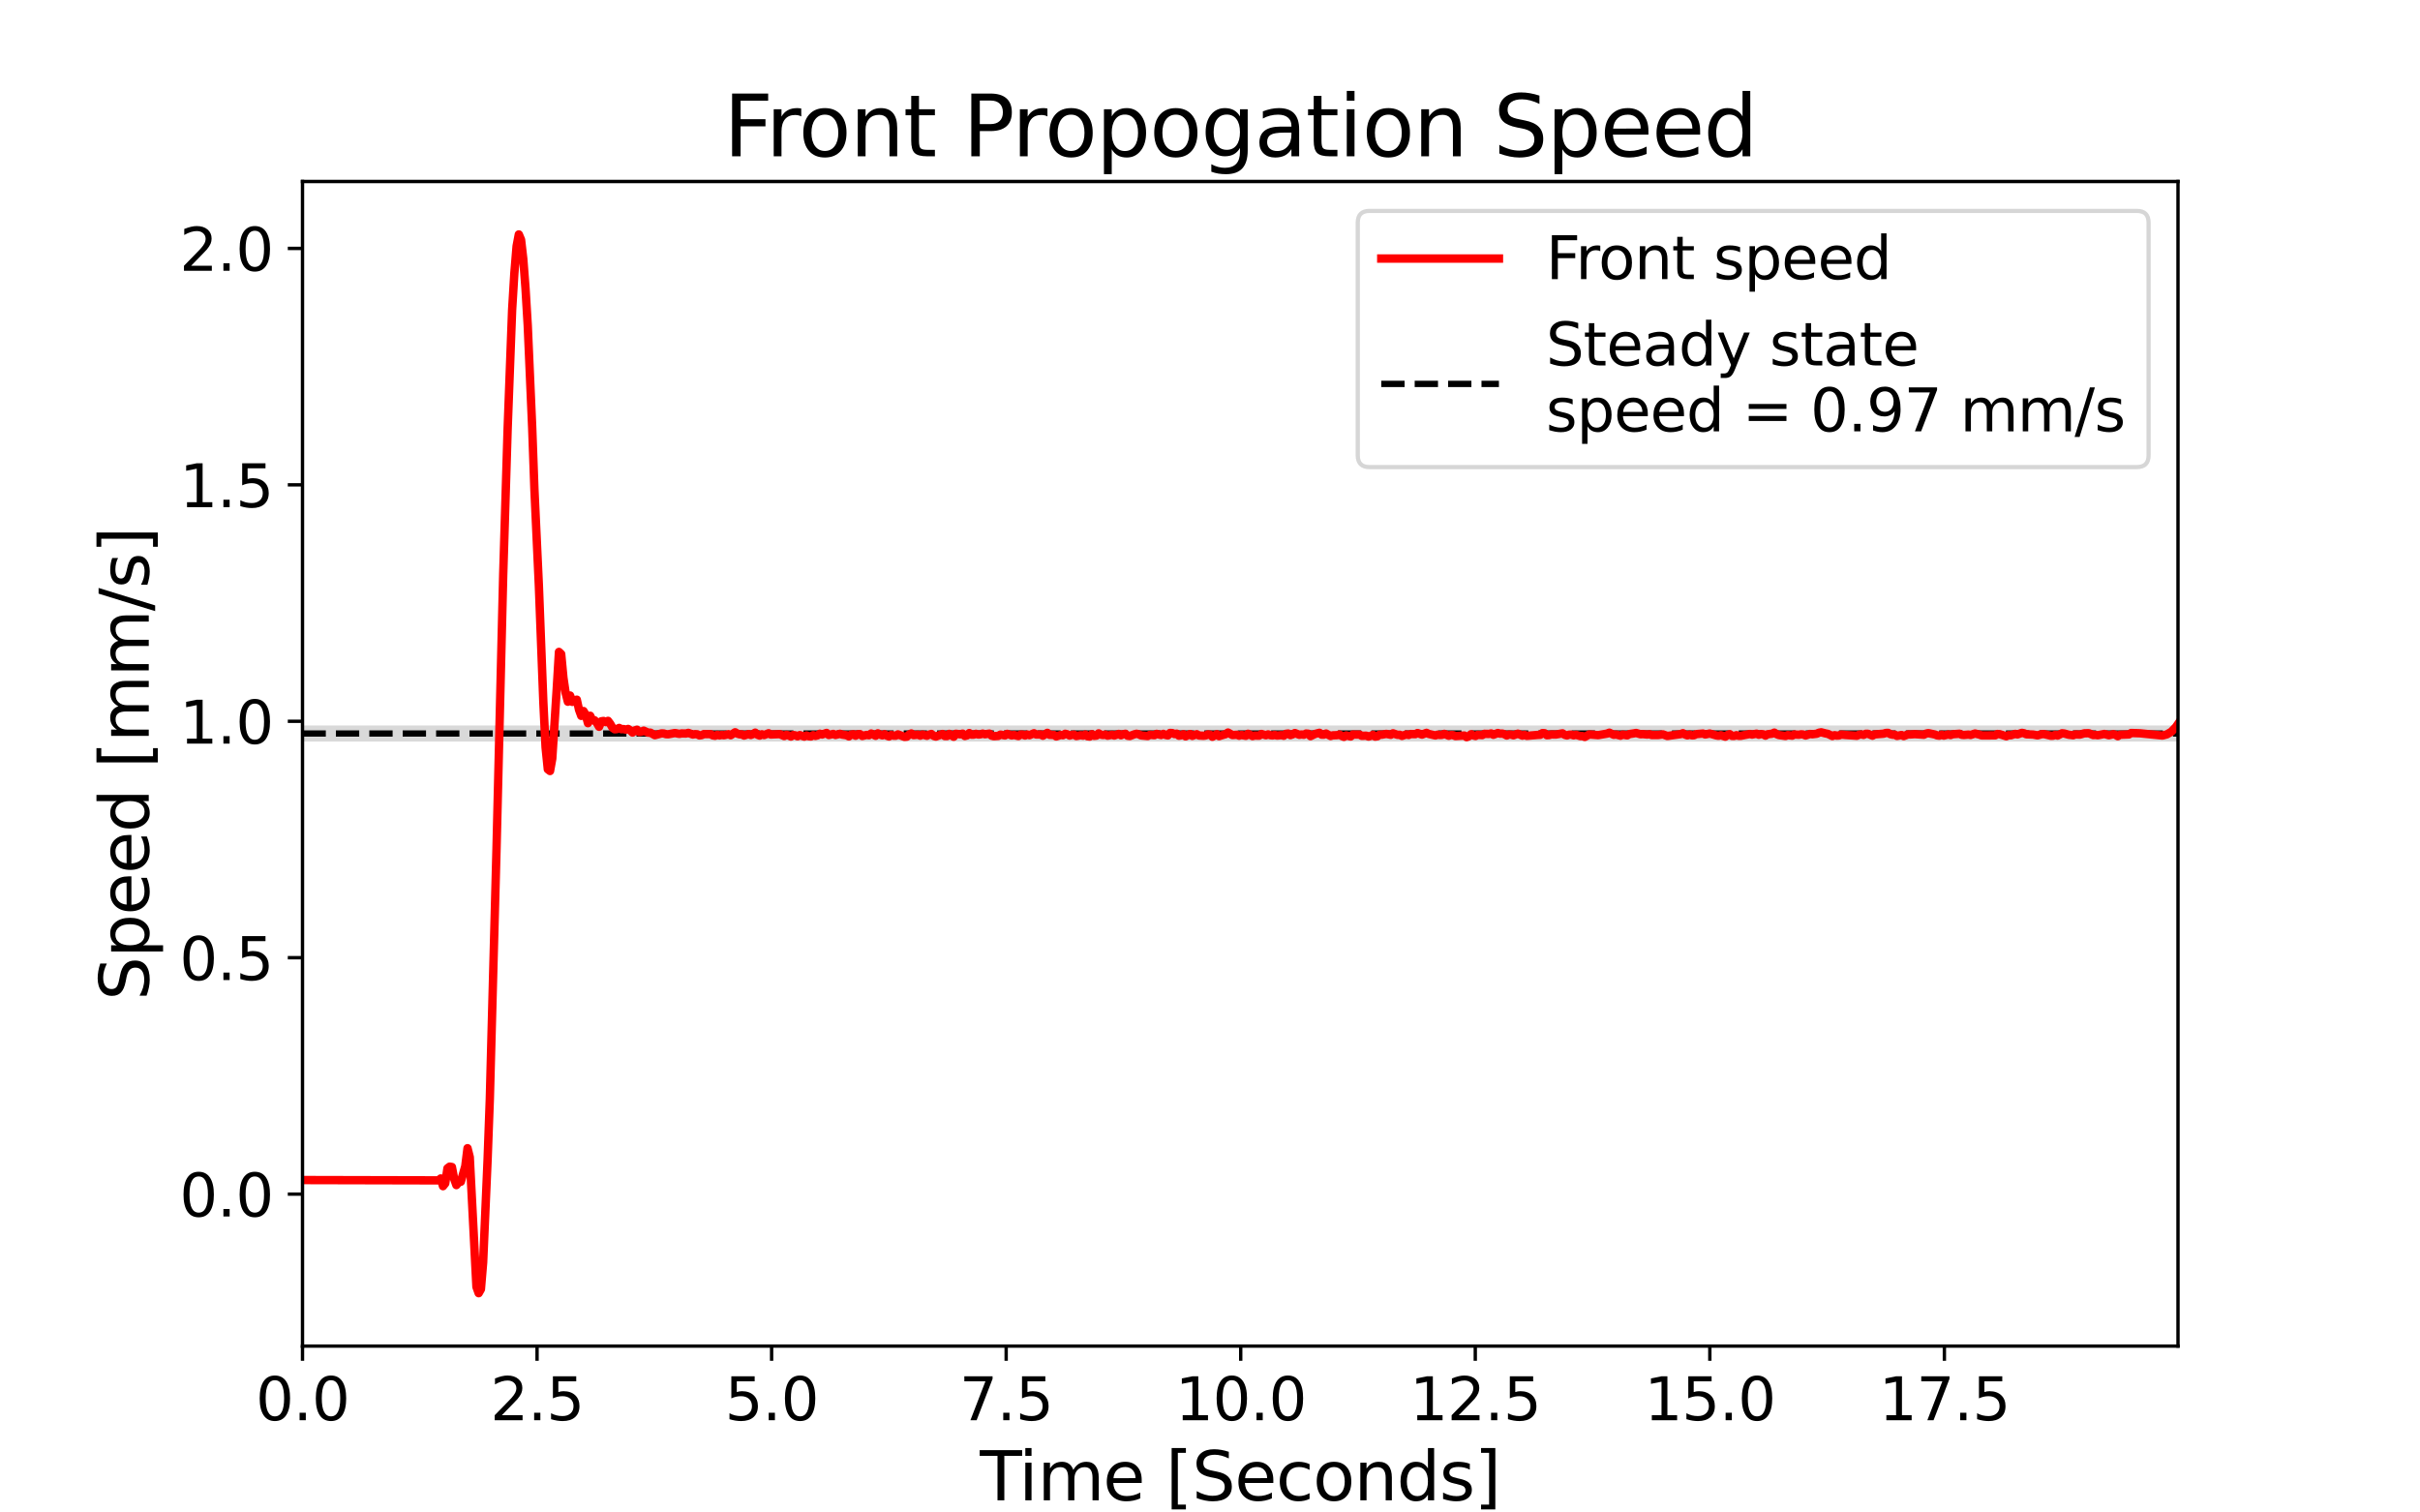<?xml version="1.0" encoding="utf-8" standalone="no"?>
<!DOCTYPE svg PUBLIC "-//W3C//DTD SVG 1.1//EN"
  "http://www.w3.org/Graphics/SVG/1.1/DTD/svg11.dtd">
<svg height="360pt" version="1.1" viewBox="0 0 576 360" width="576pt" xmlns="http://www.w3.org/2000/svg" xmlns:xlink="http://www.w3.org/1999/xlink">
 <defs>
  <style type="text/css">*{stroke-linecap:butt;stroke-linejoin:round;}</style>
 </defs>
 <g id="figure_1">
  <g id="patch_1">
   <path d="M 0 360 
L 576 360 
L 576 0 
L 0 0 
z
" style="fill:#ffffff;"/>
  </g>
  <g id="axes_1">
   <g id="patch_2">
    <path d="M 72 320.4 
L 518.4 320.4 
L 518.4 43.2 
L 72 43.2 
z
" style="fill:#ffffff;"/>
   </g>
   <g id="PolyCollection_1">
    <defs>
     <path d="M 72 -183.5 
L 72 -187.319 
L 72.531 -187.319 
L 73.062 -187.319 
L 73.592 -187.319 
L 74.123 -187.319 
L 74.654 -187.319 
L 75.185 -187.319 
L 75.716 -187.319 
L 76.246 -187.319 
L 76.777 -187.319 
L 77.308 -187.319 
L 77.839 -187.319 
L 78.37 -187.319 
L 78.9 -187.319 
L 79.431 -187.319 
L 79.962 -187.319 
L 80.493 -187.319 
L 81.024 -187.319 
L 81.554 -187.319 
L 82.085 -187.319 
L 82.616 -187.319 
L 83.147 -187.319 
L 83.678 -187.319 
L 84.208 -187.319 
L 84.739 -187.319 
L 85.27 -187.319 
L 85.801 -187.319 
L 86.332 -187.319 
L 86.862 -187.319 
L 87.393 -187.319 
L 87.924 -187.319 
L 88.455 -187.319 
L 88.985 -187.319 
L 89.516 -187.319 
L 90.047 -187.319 
L 90.578 -187.319 
L 91.109 -187.319 
L 91.639 -187.319 
L 92.17 -187.319 
L 92.701 -187.319 
L 93.232 -187.319 
L 93.763 -187.319 
L 94.293 -187.319 
L 94.824 -187.319 
L 95.355 -187.319 
L 95.886 -187.319 
L 96.417 -187.319 
L 96.947 -187.319 
L 97.478 -187.319 
L 98.009 -187.319 
L 98.54 -187.319 
L 99.071 -187.319 
L 99.601 -187.319 
L 100.132 -187.319 
L 100.663 -187.319 
L 101.194 -187.319 
L 101.725 -187.319 
L 102.255 -187.319 
L 102.786 -187.319 
L 103.317 -187.319 
L 103.848 -187.319 
L 104.379 -187.319 
L 104.909 -187.319 
L 105.44 -187.319 
L 105.971 -187.319 
L 106.502 -187.319 
L 107.033 -187.319 
L 107.563 -187.319 
L 108.094 -187.319 
L 108.625 -187.319 
L 109.156 -187.319 
L 109.687 -187.319 
L 110.217 -187.319 
L 110.748 -187.319 
L 111.279 -187.319 
L 111.81 -187.319 
L 112.341 -187.319 
L 112.871 -187.319 
L 113.402 -187.319 
L 113.933 -187.319 
L 114.464 -187.319 
L 114.995 -187.319 
L 115.525 -187.319 
L 116.056 -187.319 
L 116.587 -187.319 
L 117.118 -187.319 
L 117.649 -187.319 
L 118.179 -187.319 
L 118.71 -187.319 
L 119.241 -187.319 
L 119.772 -187.319 
L 120.302 -187.319 
L 120.833 -187.319 
L 121.364 -187.319 
L 121.895 -187.319 
L 122.426 -187.319 
L 122.956 -187.319 
L 123.487 -187.319 
L 124.018 -187.319 
L 124.549 -187.319 
L 125.08 -187.319 
L 125.61 -187.319 
L 126.141 -187.319 
L 126.672 -187.319 
L 127.203 -187.319 
L 127.734 -187.319 
L 128.264 -187.319 
L 128.795 -187.319 
L 129.326 -187.319 
L 129.857 -187.319 
L 130.388 -187.319 
L 130.918 -187.319 
L 131.449 -187.319 
L 131.98 -187.319 
L 132.511 -187.319 
L 133.042 -187.319 
L 133.572 -187.319 
L 134.103 -187.319 
L 134.634 -187.319 
L 135.165 -187.319 
L 135.696 -187.319 
L 136.226 -187.319 
L 136.757 -187.319 
L 137.288 -187.319 
L 137.819 -187.319 
L 138.35 -187.319 
L 138.88 -187.319 
L 139.411 -187.319 
L 139.942 -187.319 
L 140.473 -187.319 
L 141.004 -187.319 
L 141.534 -187.319 
L 142.065 -187.319 
L 142.596 -187.319 
L 143.127 -187.319 
L 143.658 -187.319 
L 144.188 -187.319 
L 144.719 -187.319 
L 145.25 -187.319 
L 145.781 -187.319 
L 146.312 -187.319 
L 146.842 -187.319 
L 147.373 -187.319 
L 147.904 -187.319 
L 148.435 -187.319 
L 148.966 -187.319 
L 149.496 -187.319 
L 150.027 -187.319 
L 150.558 -187.319 
L 151.089 -187.319 
L 151.62 -187.319 
L 152.15 -187.319 
L 152.681 -187.319 
L 153.212 -187.319 
L 153.743 -187.319 
L 154.273 -187.319 
L 154.804 -187.319 
L 155.335 -187.319 
L 155.866 -187.319 
L 156.397 -187.319 
L 156.927 -187.319 
L 157.458 -187.319 
L 157.989 -187.319 
L 158.52 -187.319 
L 159.051 -187.319 
L 159.581 -187.319 
L 160.112 -187.319 
L 160.643 -187.319 
L 161.174 -187.319 
L 161.705 -187.319 
L 162.235 -187.319 
L 162.766 -187.319 
L 163.297 -187.319 
L 163.828 -187.319 
L 164.359 -187.319 
L 164.889 -187.319 
L 165.42 -187.319 
L 165.951 -187.319 
L 166.482 -187.319 
L 167.013 -187.319 
L 167.543 -187.319 
L 168.074 -187.319 
L 168.605 -187.319 
L 169.136 -187.319 
L 169.667 -187.319 
L 170.197 -187.319 
L 170.728 -187.319 
L 171.259 -187.319 
L 171.79 -187.319 
L 172.321 -187.319 
L 172.851 -187.319 
L 173.382 -187.319 
L 173.913 -187.319 
L 174.444 -187.319 
L 174.975 -187.319 
L 175.505 -187.319 
L 176.036 -187.319 
L 176.567 -187.319 
L 177.098 -187.319 
L 177.629 -187.319 
L 178.159 -187.319 
L 178.69 -187.319 
L 179.221 -187.319 
L 179.752 -187.319 
L 180.283 -187.319 
L 180.813 -187.319 
L 181.344 -187.319 
L 181.875 -187.319 
L 182.406 -187.319 
L 182.937 -187.319 
L 183.467 -187.319 
L 183.998 -187.319 
L 184.529 -187.319 
L 185.06 -187.319 
L 185.59 -187.319 
L 186.121 -187.319 
L 186.652 -187.319 
L 187.183 -187.319 
L 187.714 -187.319 
L 188.244 -187.319 
L 188.775 -187.319 
L 189.306 -187.319 
L 189.837 -187.319 
L 190.368 -187.319 
L 190.898 -187.319 
L 191.429 -187.319 
L 191.96 -187.319 
L 192.491 -187.319 
L 193.022 -187.319 
L 193.552 -187.319 
L 194.083 -187.319 
L 194.614 -187.319 
L 195.145 -187.319 
L 195.676 -187.319 
L 196.206 -187.319 
L 196.737 -187.319 
L 197.268 -187.319 
L 197.799 -187.319 
L 198.33 -187.319 
L 198.86 -187.319 
L 199.391 -187.319 
L 199.922 -187.319 
L 200.453 -187.319 
L 200.984 -187.319 
L 201.514 -187.319 
L 202.045 -187.319 
L 202.576 -187.319 
L 203.107 -187.319 
L 203.638 -187.319 
L 204.168 -187.319 
L 204.699 -187.319 
L 205.23 -187.319 
L 205.761 -187.319 
L 206.292 -187.319 
L 206.822 -187.319 
L 207.353 -187.319 
L 207.884 -187.319 
L 208.415 -187.319 
L 208.946 -187.319 
L 209.476 -187.319 
L 210.007 -187.319 
L 210.538 -187.319 
L 211.069 -187.319 
L 211.6 -187.319 
L 212.13 -187.319 
L 212.661 -187.319 
L 213.192 -187.319 
L 213.723 -187.319 
L 214.254 -187.319 
L 214.784 -187.319 
L 215.315 -187.319 
L 215.846 -187.319 
L 216.377 -187.319 
L 216.907 -187.319 
L 217.438 -187.319 
L 217.969 -187.319 
L 218.5 -187.319 
L 219.031 -187.319 
L 219.561 -187.319 
L 220.092 -187.319 
L 220.623 -187.319 
L 221.154 -187.319 
L 221.685 -187.319 
L 222.215 -187.319 
L 222.746 -187.319 
L 223.277 -187.319 
L 223.808 -187.319 
L 224.339 -187.319 
L 224.869 -187.319 
L 225.4 -187.319 
L 225.931 -187.319 
L 226.462 -187.319 
L 226.993 -187.319 
L 227.523 -187.319 
L 228.054 -187.319 
L 228.585 -187.319 
L 229.116 -187.319 
L 229.647 -187.319 
L 230.177 -187.319 
L 230.708 -187.319 
L 231.239 -187.319 
L 231.77 -187.319 
L 232.301 -187.319 
L 232.831 -187.319 
L 233.362 -187.319 
L 233.893 -187.319 
L 234.424 -187.319 
L 234.955 -187.319 
L 235.485 -187.319 
L 236.016 -187.319 
L 236.547 -187.319 
L 237.078 -187.319 
L 237.609 -187.319 
L 238.139 -187.319 
L 238.67 -187.319 
L 239.201 -187.319 
L 239.732 -187.319 
L 240.263 -187.319 
L 240.793 -187.319 
L 241.324 -187.319 
L 241.855 -187.319 
L 242.386 -187.319 
L 242.917 -187.319 
L 243.447 -187.319 
L 243.978 -187.319 
L 244.509 -187.319 
L 245.04 -187.319 
L 245.571 -187.319 
L 246.101 -187.319 
L 246.632 -187.319 
L 247.163 -187.319 
L 247.694 -187.319 
L 248.224 -187.319 
L 248.755 -187.319 
L 249.286 -187.319 
L 249.817 -187.319 
L 250.348 -187.319 
L 250.878 -187.319 
L 251.409 -187.319 
L 251.94 -187.319 
L 252.471 -187.319 
L 253.002 -187.319 
L 253.532 -187.319 
L 254.063 -187.319 
L 254.594 -187.319 
L 255.125 -187.319 
L 255.656 -187.319 
L 256.186 -187.319 
L 256.717 -187.319 
L 257.248 -187.319 
L 257.779 -187.319 
L 258.31 -187.319 
L 258.84 -187.319 
L 259.371 -187.319 
L 259.902 -187.319 
L 260.433 -187.319 
L 260.964 -187.319 
L 261.494 -187.319 
L 262.025 -187.319 
L 262.556 -187.319 
L 263.087 -187.319 
L 263.618 -187.319 
L 264.148 -187.319 
L 264.679 -187.319 
L 265.21 -187.319 
L 265.741 -187.319 
L 266.272 -187.319 
L 266.802 -187.319 
L 267.333 -187.319 
L 267.864 -187.319 
L 268.395 -187.319 
L 268.926 -187.319 
L 269.456 -187.319 
L 269.987 -187.319 
L 270.518 -187.319 
L 271.049 -187.319 
L 271.58 -187.319 
L 272.11 -187.319 
L 272.641 -187.319 
L 273.172 -187.319 
L 273.703 -187.319 
L 274.234 -187.319 
L 274.764 -187.319 
L 275.295 -187.319 
L 275.826 -187.319 
L 276.357 -187.319 
L 276.888 -187.319 
L 277.418 -187.319 
L 277.949 -187.319 
L 278.48 -187.319 
L 279.011 -187.319 
L 279.541 -187.319 
L 280.072 -187.319 
L 280.603 -187.319 
L 281.134 -187.319 
L 281.665 -187.319 
L 282.195 -187.319 
L 282.726 -187.319 
L 283.257 -187.319 
L 283.788 -187.319 
L 284.319 -187.319 
L 284.849 -187.319 
L 285.38 -187.319 
L 285.911 -187.319 
L 286.442 -187.319 
L 286.973 -187.319 
L 287.503 -187.319 
L 288.034 -187.319 
L 288.565 -187.319 
L 289.096 -187.319 
L 289.627 -187.319 
L 290.157 -187.319 
L 290.688 -187.319 
L 291.219 -187.319 
L 291.75 -187.319 
L 292.281 -187.319 
L 292.811 -187.319 
L 293.342 -187.319 
L 293.873 -187.319 
L 294.404 -187.319 
L 294.935 -187.319 
L 295.465 -187.319 
L 295.996 -187.319 
L 296.527 -187.319 
L 297.058 -187.319 
L 297.589 -187.319 
L 298.119 -187.319 
L 298.65 -187.319 
L 299.181 -187.319 
L 299.712 -187.319 
L 300.243 -187.319 
L 300.773 -187.319 
L 301.304 -187.319 
L 301.835 -187.319 
L 302.366 -187.319 
L 302.897 -187.319 
L 303.427 -187.319 
L 303.958 -187.319 
L 304.489 -187.319 
L 305.02 -187.319 
L 305.551 -187.319 
L 306.081 -187.319 
L 306.612 -187.319 
L 307.143 -187.319 
L 307.674 -187.319 
L 308.205 -187.319 
L 308.735 -187.319 
L 309.266 -187.319 
L 309.797 -187.319 
L 310.328 -187.319 
L 310.859 -187.319 
L 311.389 -187.319 
L 311.92 -187.319 
L 312.451 -187.319 
L 312.982 -187.319 
L 313.512 -187.319 
L 314.043 -187.319 
L 314.574 -187.319 
L 315.105 -187.319 
L 315.636 -187.319 
L 316.166 -187.319 
L 316.697 -187.319 
L 317.228 -187.319 
L 317.759 -187.319 
L 318.29 -187.319 
L 318.82 -187.319 
L 319.351 -187.319 
L 319.882 -187.319 
L 320.413 -187.319 
L 320.944 -187.319 
L 321.474 -187.319 
L 322.005 -187.319 
L 322.536 -187.319 
L 323.067 -187.319 
L 323.598 -187.319 
L 324.128 -187.319 
L 324.659 -187.319 
L 325.19 -187.319 
L 325.721 -187.319 
L 326.252 -187.319 
L 326.782 -187.319 
L 327.313 -187.319 
L 327.844 -187.319 
L 328.375 -187.319 
L 328.906 -187.319 
L 329.436 -187.319 
L 329.967 -187.319 
L 330.498 -187.319 
L 331.029 -187.319 
L 331.56 -187.319 
L 332.09 -187.319 
L 332.621 -187.319 
L 333.152 -187.319 
L 333.683 -187.319 
L 334.214 -187.319 
L 334.744 -187.319 
L 335.275 -187.319 
L 335.806 -187.319 
L 336.337 -187.319 
L 336.868 -187.319 
L 337.398 -187.319 
L 337.929 -187.319 
L 338.46 -187.319 
L 338.991 -187.319 
L 339.522 -187.319 
L 340.052 -187.319 
L 340.583 -187.319 
L 341.114 -187.319 
L 341.645 -187.319 
L 342.176 -187.319 
L 342.706 -187.319 
L 343.237 -187.319 
L 343.768 -187.319 
L 344.299 -187.319 
L 344.829 -187.319 
L 345.36 -187.319 
L 345.891 -187.319 
L 346.422 -187.319 
L 346.953 -187.319 
L 347.483 -187.319 
L 348.014 -187.319 
L 348.545 -187.319 
L 349.076 -187.319 
L 349.607 -187.319 
L 350.137 -187.319 
L 350.668 -187.319 
L 351.199 -187.319 
L 351.73 -187.319 
L 352.261 -187.319 
L 352.791 -187.319 
L 353.322 -187.319 
L 353.853 -187.319 
L 354.384 -187.319 
L 354.915 -187.319 
L 355.445 -187.319 
L 355.976 -187.319 
L 356.507 -187.319 
L 357.038 -187.319 
L 357.569 -187.319 
L 358.099 -187.319 
L 358.63 -187.319 
L 359.161 -187.319 
L 359.692 -187.319 
L 360.223 -187.319 
L 360.753 -187.319 
L 361.284 -187.319 
L 361.815 -187.319 
L 362.346 -187.319 
L 362.877 -187.319 
L 363.407 -187.319 
L 363.938 -187.319 
L 364.469 -187.319 
L 365 -187.319 
L 365.531 -187.319 
L 366.061 -187.319 
L 366.592 -187.319 
L 367.123 -187.319 
L 367.654 -187.319 
L 368.185 -187.319 
L 368.715 -187.319 
L 369.246 -187.319 
L 369.777 -187.319 
L 370.308 -187.319 
L 370.839 -187.319 
L 371.369 -187.319 
L 371.9 -187.319 
L 372.431 -187.319 
L 372.962 -187.319 
L 373.493 -187.319 
L 374.023 -187.319 
L 374.554 -187.319 
L 375.085 -187.319 
L 375.616 -187.319 
L 376.146 -187.319 
L 376.677 -187.319 
L 377.208 -187.319 
L 377.739 -187.319 
L 378.27 -187.319 
L 378.8 -187.319 
L 379.331 -187.319 
L 379.862 -187.319 
L 380.393 -187.319 
L 380.924 -187.319 
L 381.454 -187.319 
L 381.985 -187.319 
L 382.516 -187.319 
L 383.047 -187.319 
L 383.578 -187.319 
L 384.108 -187.319 
L 384.639 -187.319 
L 385.17 -187.319 
L 385.701 -187.319 
L 386.232 -187.319 
L 386.762 -187.319 
L 387.293 -187.319 
L 387.824 -187.319 
L 388.355 -187.319 
L 388.886 -187.319 
L 389.416 -187.319 
L 389.947 -187.319 
L 390.478 -187.319 
L 391.009 -187.319 
L 391.54 -187.319 
L 392.07 -187.319 
L 392.601 -187.319 
L 393.132 -187.319 
L 393.663 -187.319 
L 394.194 -187.319 
L 394.724 -187.319 
L 395.255 -187.319 
L 395.786 -187.319 
L 396.317 -187.319 
L 396.848 -187.319 
L 397.378 -187.319 
L 397.909 -187.319 
L 398.44 -187.319 
L 398.971 -187.319 
L 399.502 -187.319 
L 400.032 -187.319 
L 400.563 -187.319 
L 401.094 -187.319 
L 401.625 -187.319 
L 402.156 -187.319 
L 402.686 -187.319 
L 403.217 -187.319 
L 403.748 -187.319 
L 404.279 -187.319 
L 404.81 -187.319 
L 405.34 -187.319 
L 405.871 -187.319 
L 406.402 -187.319 
L 406.933 -187.319 
L 407.463 -187.319 
L 407.994 -187.319 
L 408.525 -187.319 
L 409.056 -187.319 
L 409.587 -187.319 
L 410.117 -187.319 
L 410.648 -187.319 
L 411.179 -187.319 
L 411.71 -187.319 
L 412.241 -187.319 
L 412.771 -187.319 
L 413.302 -187.319 
L 413.833 -187.319 
L 414.364 -187.319 
L 414.895 -187.319 
L 415.425 -187.319 
L 415.956 -187.319 
L 416.487 -187.319 
L 417.018 -187.319 
L 417.549 -187.319 
L 418.079 -187.319 
L 418.61 -187.319 
L 419.141 -187.319 
L 419.672 -187.319 
L 420.203 -187.319 
L 420.733 -187.319 
L 421.264 -187.319 
L 421.795 -187.319 
L 422.326 -187.319 
L 422.857 -187.319 
L 423.387 -187.319 
L 423.918 -187.319 
L 424.449 -187.319 
L 424.98 -187.319 
L 425.511 -187.319 
L 426.041 -187.319 
L 426.572 -187.319 
L 427.103 -187.319 
L 427.634 -187.319 
L 428.165 -187.319 
L 428.695 -187.319 
L 429.226 -187.319 
L 429.757 -187.319 
L 430.288 -187.319 
L 430.819 -187.319 
L 431.349 -187.319 
L 431.88 -187.319 
L 432.411 -187.319 
L 432.942 -187.319 
L 433.473 -187.319 
L 434.003 -187.319 
L 434.534 -187.319 
L 435.065 -187.319 
L 435.596 -187.319 
L 436.127 -187.319 
L 436.657 -187.319 
L 437.188 -187.319 
L 437.719 -187.319 
L 438.25 -187.319 
L 438.78 -187.319 
L 439.311 -187.319 
L 439.842 -187.319 
L 440.373 -187.319 
L 440.904 -187.319 
L 441.434 -187.319 
L 441.965 -187.319 
L 442.496 -187.319 
L 443.027 -187.319 
L 443.558 -187.319 
L 444.088 -187.319 
L 444.619 -187.319 
L 445.15 -187.319 
L 445.681 -187.319 
L 446.212 -187.319 
L 446.742 -187.319 
L 447.273 -187.319 
L 447.804 -187.319 
L 448.335 -187.319 
L 448.866 -187.319 
L 449.396 -187.319 
L 449.927 -187.319 
L 450.458 -187.319 
L 450.989 -187.319 
L 451.52 -187.319 
L 452.05 -187.319 
L 452.581 -187.319 
L 453.112 -187.319 
L 453.643 -187.319 
L 454.174 -187.319 
L 454.704 -187.319 
L 455.235 -187.319 
L 455.766 -187.319 
L 456.297 -187.319 
L 456.828 -187.319 
L 457.358 -187.319 
L 457.889 -187.319 
L 458.42 -187.319 
L 458.951 -187.319 
L 459.482 -187.319 
L 460.012 -187.319 
L 460.543 -187.319 
L 461.074 -187.319 
L 461.605 -187.319 
L 462.136 -187.319 
L 462.666 -187.319 
L 463.197 -187.319 
L 463.728 -187.319 
L 464.259 -187.319 
L 464.79 -187.319 
L 465.32 -187.319 
L 465.851 -187.319 
L 466.382 -187.319 
L 466.913 -187.319 
L 467.444 -187.319 
L 467.974 -187.319 
L 468.505 -187.319 
L 469.036 -187.319 
L 469.567 -187.319 
L 470.098 -187.319 
L 470.628 -187.319 
L 471.159 -187.319 
L 471.69 -187.319 
L 472.221 -187.319 
L 472.751 -187.319 
L 473.282 -187.319 
L 473.813 -187.319 
L 474.344 -187.319 
L 474.875 -187.319 
L 475.405 -187.319 
L 475.936 -187.319 
L 476.467 -187.319 
L 476.998 -187.319 
L 477.529 -187.319 
L 478.059 -187.319 
L 478.59 -187.319 
L 479.121 -187.319 
L 479.652 -187.319 
L 480.183 -187.319 
L 480.713 -187.319 
L 481.244 -187.319 
L 481.775 -187.319 
L 482.306 -187.319 
L 482.837 -187.319 
L 483.367 -187.319 
L 483.898 -187.319 
L 484.429 -187.319 
L 484.96 -187.319 
L 485.491 -187.319 
L 486.021 -187.319 
L 486.552 -187.319 
L 487.083 -187.319 
L 487.614 -187.319 
L 488.145 -187.319 
L 488.675 -187.319 
L 489.206 -187.319 
L 489.737 -187.319 
L 490.268 -187.319 
L 490.799 -187.319 
L 491.329 -187.319 
L 491.86 -187.319 
L 492.391 -187.319 
L 492.922 -187.319 
L 493.453 -187.319 
L 493.983 -187.319 
L 494.514 -187.319 
L 495.045 -187.319 
L 495.576 -187.319 
L 496.107 -187.319 
L 496.637 -187.319 
L 497.168 -187.319 
L 497.699 -187.319 
L 498.23 -187.319 
L 498.761 -187.319 
L 499.291 -187.319 
L 499.822 -187.319 
L 500.353 -187.319 
L 500.884 -187.319 
L 501.415 -187.319 
L 501.945 -187.319 
L 502.476 -187.319 
L 503.007 -187.319 
L 503.538 -187.319 
L 504.068 -187.319 
L 504.599 -187.319 
L 505.13 -187.319 
L 505.661 -187.319 
L 506.192 -187.319 
L 506.722 -187.319 
L 507.253 -187.319 
L 507.784 -187.319 
L 508.315 -187.319 
L 508.846 -187.319 
L 509.376 -187.319 
L 509.907 -187.319 
L 510.438 -187.319 
L 510.969 -187.319 
L 511.5 -187.319 
L 512.03 -187.319 
L 512.561 -187.319 
L 513.092 -187.319 
L 513.623 -187.319 
L 514.154 -187.319 
L 514.684 -187.319 
L 515.215 -187.319 
L 515.746 -187.319 
L 516.277 -187.319 
L 516.808 -187.319 
L 517.338 -187.319 
L 517.869 -187.319 
L 518.4 -187.319 
L 518.4 -183.5 
L 518.4 -183.5 
L 517.869 -183.5 
L 517.338 -183.5 
L 516.808 -183.5 
L 516.277 -183.5 
L 515.746 -183.5 
L 515.215 -183.5 
L 514.684 -183.5 
L 514.154 -183.5 
L 513.623 -183.5 
L 513.092 -183.5 
L 512.561 -183.5 
L 512.03 -183.5 
L 511.5 -183.5 
L 510.969 -183.5 
L 510.438 -183.5 
L 509.907 -183.5 
L 509.376 -183.5 
L 508.846 -183.5 
L 508.315 -183.5 
L 507.784 -183.5 
L 507.253 -183.5 
L 506.722 -183.5 
L 506.192 -183.5 
L 505.661 -183.5 
L 505.13 -183.5 
L 504.599 -183.5 
L 504.068 -183.5 
L 503.538 -183.5 
L 503.007 -183.5 
L 502.476 -183.5 
L 501.945 -183.5 
L 501.415 -183.5 
L 500.884 -183.5 
L 500.353 -183.5 
L 499.822 -183.5 
L 499.291 -183.5 
L 498.761 -183.5 
L 498.23 -183.5 
L 497.699 -183.5 
L 497.168 -183.5 
L 496.637 -183.5 
L 496.107 -183.5 
L 495.576 -183.5 
L 495.045 -183.5 
L 494.514 -183.5 
L 493.983 -183.5 
L 493.453 -183.5 
L 492.922 -183.5 
L 492.391 -183.5 
L 491.86 -183.5 
L 491.329 -183.5 
L 490.799 -183.5 
L 490.268 -183.5 
L 489.737 -183.5 
L 489.206 -183.5 
L 488.675 -183.5 
L 488.145 -183.5 
L 487.614 -183.5 
L 487.083 -183.5 
L 486.552 -183.5 
L 486.021 -183.5 
L 485.491 -183.5 
L 484.96 -183.5 
L 484.429 -183.5 
L 483.898 -183.5 
L 483.367 -183.5 
L 482.837 -183.5 
L 482.306 -183.5 
L 481.775 -183.5 
L 481.244 -183.5 
L 480.713 -183.5 
L 480.183 -183.5 
L 479.652 -183.5 
L 479.121 -183.5 
L 478.59 -183.5 
L 478.059 -183.5 
L 477.529 -183.5 
L 476.998 -183.5 
L 476.467 -183.5 
L 475.936 -183.5 
L 475.405 -183.5 
L 474.875 -183.5 
L 474.344 -183.5 
L 473.813 -183.5 
L 473.282 -183.5 
L 472.751 -183.5 
L 472.221 -183.5 
L 471.69 -183.5 
L 471.159 -183.5 
L 470.628 -183.5 
L 470.098 -183.5 
L 469.567 -183.5 
L 469.036 -183.5 
L 468.505 -183.5 
L 467.974 -183.5 
L 467.444 -183.5 
L 466.913 -183.5 
L 466.382 -183.5 
L 465.851 -183.5 
L 465.32 -183.5 
L 464.79 -183.5 
L 464.259 -183.5 
L 463.728 -183.5 
L 463.197 -183.5 
L 462.666 -183.5 
L 462.136 -183.5 
L 461.605 -183.5 
L 461.074 -183.5 
L 460.543 -183.5 
L 460.012 -183.5 
L 459.482 -183.5 
L 458.951 -183.5 
L 458.42 -183.5 
L 457.889 -183.5 
L 457.358 -183.5 
L 456.828 -183.5 
L 456.297 -183.5 
L 455.766 -183.5 
L 455.235 -183.5 
L 454.704 -183.5 
L 454.174 -183.5 
L 453.643 -183.5 
L 453.112 -183.5 
L 452.581 -183.5 
L 452.05 -183.5 
L 451.52 -183.5 
L 450.989 -183.5 
L 450.458 -183.5 
L 449.927 -183.5 
L 449.396 -183.5 
L 448.866 -183.5 
L 448.335 -183.5 
L 447.804 -183.5 
L 447.273 -183.5 
L 446.742 -183.5 
L 446.212 -183.5 
L 445.681 -183.5 
L 445.15 -183.5 
L 444.619 -183.5 
L 444.088 -183.5 
L 443.558 -183.5 
L 443.027 -183.5 
L 442.496 -183.5 
L 441.965 -183.5 
L 441.434 -183.5 
L 440.904 -183.5 
L 440.373 -183.5 
L 439.842 -183.5 
L 439.311 -183.5 
L 438.78 -183.5 
L 438.25 -183.5 
L 437.719 -183.5 
L 437.188 -183.5 
L 436.657 -183.5 
L 436.127 -183.5 
L 435.596 -183.5 
L 435.065 -183.5 
L 434.534 -183.5 
L 434.003 -183.5 
L 433.473 -183.5 
L 432.942 -183.5 
L 432.411 -183.5 
L 431.88 -183.5 
L 431.349 -183.5 
L 430.819 -183.5 
L 430.288 -183.5 
L 429.757 -183.5 
L 429.226 -183.5 
L 428.695 -183.5 
L 428.165 -183.5 
L 427.634 -183.5 
L 427.103 -183.5 
L 426.572 -183.5 
L 426.041 -183.5 
L 425.511 -183.5 
L 424.98 -183.5 
L 424.449 -183.5 
L 423.918 -183.5 
L 423.387 -183.5 
L 422.857 -183.5 
L 422.326 -183.5 
L 421.795 -183.5 
L 421.264 -183.5 
L 420.733 -183.5 
L 420.203 -183.5 
L 419.672 -183.5 
L 419.141 -183.5 
L 418.61 -183.5 
L 418.079 -183.5 
L 417.549 -183.5 
L 417.018 -183.5 
L 416.487 -183.5 
L 415.956 -183.5 
L 415.425 -183.5 
L 414.895 -183.5 
L 414.364 -183.5 
L 413.833 -183.5 
L 413.302 -183.5 
L 412.771 -183.5 
L 412.241 -183.5 
L 411.71 -183.5 
L 411.179 -183.5 
L 410.648 -183.5 
L 410.117 -183.5 
L 409.587 -183.5 
L 409.056 -183.5 
L 408.525 -183.5 
L 407.994 -183.5 
L 407.463 -183.5 
L 406.933 -183.5 
L 406.402 -183.5 
L 405.871 -183.5 
L 405.34 -183.5 
L 404.81 -183.5 
L 404.279 -183.5 
L 403.748 -183.5 
L 403.217 -183.5 
L 402.686 -183.5 
L 402.156 -183.5 
L 401.625 -183.5 
L 401.094 -183.5 
L 400.563 -183.5 
L 400.032 -183.5 
L 399.502 -183.5 
L 398.971 -183.5 
L 398.44 -183.5 
L 397.909 -183.5 
L 397.378 -183.5 
L 396.848 -183.5 
L 396.317 -183.5 
L 395.786 -183.5 
L 395.255 -183.5 
L 394.724 -183.5 
L 394.194 -183.5 
L 393.663 -183.5 
L 393.132 -183.5 
L 392.601 -183.5 
L 392.07 -183.5 
L 391.54 -183.5 
L 391.009 -183.5 
L 390.478 -183.5 
L 389.947 -183.5 
L 389.416 -183.5 
L 388.886 -183.5 
L 388.355 -183.5 
L 387.824 -183.5 
L 387.293 -183.5 
L 386.762 -183.5 
L 386.232 -183.5 
L 385.701 -183.5 
L 385.17 -183.5 
L 384.639 -183.5 
L 384.108 -183.5 
L 383.578 -183.5 
L 383.047 -183.5 
L 382.516 -183.5 
L 381.985 -183.5 
L 381.454 -183.5 
L 380.924 -183.5 
L 380.393 -183.5 
L 379.862 -183.5 
L 379.331 -183.5 
L 378.8 -183.5 
L 378.27 -183.5 
L 377.739 -183.5 
L 377.208 -183.5 
L 376.677 -183.5 
L 376.146 -183.5 
L 375.616 -183.5 
L 375.085 -183.5 
L 374.554 -183.5 
L 374.023 -183.5 
L 373.493 -183.5 
L 372.962 -183.5 
L 372.431 -183.5 
L 371.9 -183.5 
L 371.369 -183.5 
L 370.839 -183.5 
L 370.308 -183.5 
L 369.777 -183.5 
L 369.246 -183.5 
L 368.715 -183.5 
L 368.185 -183.5 
L 367.654 -183.5 
L 367.123 -183.5 
L 366.592 -183.5 
L 366.061 -183.5 
L 365.531 -183.5 
L 365 -183.5 
L 364.469 -183.5 
L 363.938 -183.5 
L 363.407 -183.5 
L 362.877 -183.5 
L 362.346 -183.5 
L 361.815 -183.5 
L 361.284 -183.5 
L 360.753 -183.5 
L 360.223 -183.5 
L 359.692 -183.5 
L 359.161 -183.5 
L 358.63 -183.5 
L 358.099 -183.5 
L 357.569 -183.5 
L 357.038 -183.5 
L 356.507 -183.5 
L 355.976 -183.5 
L 355.445 -183.5 
L 354.915 -183.5 
L 354.384 -183.5 
L 353.853 -183.5 
L 353.322 -183.5 
L 352.791 -183.5 
L 352.261 -183.5 
L 351.73 -183.5 
L 351.199 -183.5 
L 350.668 -183.5 
L 350.137 -183.5 
L 349.607 -183.5 
L 349.076 -183.5 
L 348.545 -183.5 
L 348.014 -183.5 
L 347.483 -183.5 
L 346.953 -183.5 
L 346.422 -183.5 
L 345.891 -183.5 
L 345.36 -183.5 
L 344.829 -183.5 
L 344.299 -183.5 
L 343.768 -183.5 
L 343.237 -183.5 
L 342.706 -183.5 
L 342.176 -183.5 
L 341.645 -183.5 
L 341.114 -183.5 
L 340.583 -183.5 
L 340.052 -183.5 
L 339.522 -183.5 
L 338.991 -183.5 
L 338.46 -183.5 
L 337.929 -183.5 
L 337.398 -183.5 
L 336.868 -183.5 
L 336.337 -183.5 
L 335.806 -183.5 
L 335.275 -183.5 
L 334.744 -183.5 
L 334.214 -183.5 
L 333.683 -183.5 
L 333.152 -183.5 
L 332.621 -183.5 
L 332.09 -183.5 
L 331.56 -183.5 
L 331.029 -183.5 
L 330.498 -183.5 
L 329.967 -183.5 
L 329.436 -183.5 
L 328.906 -183.5 
L 328.375 -183.5 
L 327.844 -183.5 
L 327.313 -183.5 
L 326.782 -183.5 
L 326.252 -183.5 
L 325.721 -183.5 
L 325.19 -183.5 
L 324.659 -183.5 
L 324.128 -183.5 
L 323.598 -183.5 
L 323.067 -183.5 
L 322.536 -183.5 
L 322.005 -183.5 
L 321.474 -183.5 
L 320.944 -183.5 
L 320.413 -183.5 
L 319.882 -183.5 
L 319.351 -183.5 
L 318.82 -183.5 
L 318.29 -183.5 
L 317.759 -183.5 
L 317.228 -183.5 
L 316.697 -183.5 
L 316.166 -183.5 
L 315.636 -183.5 
L 315.105 -183.5 
L 314.574 -183.5 
L 314.043 -183.5 
L 313.512 -183.5 
L 312.982 -183.5 
L 312.451 -183.5 
L 311.92 -183.5 
L 311.389 -183.5 
L 310.859 -183.5 
L 310.328 -183.5 
L 309.797 -183.5 
L 309.266 -183.5 
L 308.735 -183.5 
L 308.205 -183.5 
L 307.674 -183.5 
L 307.143 -183.5 
L 306.612 -183.5 
L 306.081 -183.5 
L 305.551 -183.5 
L 305.02 -183.5 
L 304.489 -183.5 
L 303.958 -183.5 
L 303.427 -183.5 
L 302.897 -183.5 
L 302.366 -183.5 
L 301.835 -183.5 
L 301.304 -183.5 
L 300.773 -183.5 
L 300.243 -183.5 
L 299.712 -183.5 
L 299.181 -183.5 
L 298.65 -183.5 
L 298.119 -183.5 
L 297.589 -183.5 
L 297.058 -183.5 
L 296.527 -183.5 
L 295.996 -183.5 
L 295.465 -183.5 
L 294.935 -183.5 
L 294.404 -183.5 
L 293.873 -183.5 
L 293.342 -183.5 
L 292.811 -183.5 
L 292.281 -183.5 
L 291.75 -183.5 
L 291.219 -183.5 
L 290.688 -183.5 
L 290.157 -183.5 
L 289.627 -183.5 
L 289.096 -183.5 
L 288.565 -183.5 
L 288.034 -183.5 
L 287.503 -183.5 
L 286.973 -183.5 
L 286.442 -183.5 
L 285.911 -183.5 
L 285.38 -183.5 
L 284.849 -183.5 
L 284.319 -183.5 
L 283.788 -183.5 
L 283.257 -183.5 
L 282.726 -183.5 
L 282.195 -183.5 
L 281.665 -183.5 
L 281.134 -183.5 
L 280.603 -183.5 
L 280.072 -183.5 
L 279.541 -183.5 
L 279.011 -183.5 
L 278.48 -183.5 
L 277.949 -183.5 
L 277.418 -183.5 
L 276.888 -183.5 
L 276.357 -183.5 
L 275.826 -183.5 
L 275.295 -183.5 
L 274.764 -183.5 
L 274.234 -183.5 
L 273.703 -183.5 
L 273.172 -183.5 
L 272.641 -183.5 
L 272.11 -183.5 
L 271.58 -183.5 
L 271.049 -183.5 
L 270.518 -183.5 
L 269.987 -183.5 
L 269.456 -183.5 
L 268.926 -183.5 
L 268.395 -183.5 
L 267.864 -183.5 
L 267.333 -183.5 
L 266.802 -183.5 
L 266.272 -183.5 
L 265.741 -183.5 
L 265.21 -183.5 
L 264.679 -183.5 
L 264.148 -183.5 
L 263.618 -183.5 
L 263.087 -183.5 
L 262.556 -183.5 
L 262.025 -183.5 
L 261.494 -183.5 
L 260.964 -183.5 
L 260.433 -183.5 
L 259.902 -183.5 
L 259.371 -183.5 
L 258.84 -183.5 
L 258.31 -183.5 
L 257.779 -183.5 
L 257.248 -183.5 
L 256.717 -183.5 
L 256.186 -183.5 
L 255.656 -183.5 
L 255.125 -183.5 
L 254.594 -183.5 
L 254.063 -183.5 
L 253.532 -183.5 
L 253.002 -183.5 
L 252.471 -183.5 
L 251.94 -183.5 
L 251.409 -183.5 
L 250.878 -183.5 
L 250.348 -183.5 
L 249.817 -183.5 
L 249.286 -183.5 
L 248.755 -183.5 
L 248.224 -183.5 
L 247.694 -183.5 
L 247.163 -183.5 
L 246.632 -183.5 
L 246.101 -183.5 
L 245.571 -183.5 
L 245.04 -183.5 
L 244.509 -183.5 
L 243.978 -183.5 
L 243.447 -183.5 
L 242.917 -183.5 
L 242.386 -183.5 
L 241.855 -183.5 
L 241.324 -183.5 
L 240.793 -183.5 
L 240.263 -183.5 
L 239.732 -183.5 
L 239.201 -183.5 
L 238.67 -183.5 
L 238.139 -183.5 
L 237.609 -183.5 
L 237.078 -183.5 
L 236.547 -183.5 
L 236.016 -183.5 
L 235.485 -183.5 
L 234.955 -183.5 
L 234.424 -183.5 
L 233.893 -183.5 
L 233.362 -183.5 
L 232.831 -183.5 
L 232.301 -183.5 
L 231.77 -183.5 
L 231.239 -183.5 
L 230.708 -183.5 
L 230.177 -183.5 
L 229.647 -183.5 
L 229.116 -183.5 
L 228.585 -183.5 
L 228.054 -183.5 
L 227.523 -183.5 
L 226.993 -183.5 
L 226.462 -183.5 
L 225.931 -183.5 
L 225.4 -183.5 
L 224.869 -183.5 
L 224.339 -183.5 
L 223.808 -183.5 
L 223.277 -183.5 
L 222.746 -183.5 
L 222.215 -183.5 
L 221.685 -183.5 
L 221.154 -183.5 
L 220.623 -183.5 
L 220.092 -183.5 
L 219.561 -183.5 
L 219.031 -183.5 
L 218.5 -183.5 
L 217.969 -183.5 
L 217.438 -183.5 
L 216.907 -183.5 
L 216.377 -183.5 
L 215.846 -183.5 
L 215.315 -183.5 
L 214.784 -183.5 
L 214.254 -183.5 
L 213.723 -183.5 
L 213.192 -183.5 
L 212.661 -183.5 
L 212.13 -183.5 
L 211.6 -183.5 
L 211.069 -183.5 
L 210.538 -183.5 
L 210.007 -183.5 
L 209.476 -183.5 
L 208.946 -183.5 
L 208.415 -183.5 
L 207.884 -183.5 
L 207.353 -183.5 
L 206.822 -183.5 
L 206.292 -183.5 
L 205.761 -183.5 
L 205.23 -183.5 
L 204.699 -183.5 
L 204.168 -183.5 
L 203.638 -183.5 
L 203.107 -183.5 
L 202.576 -183.5 
L 202.045 -183.5 
L 201.514 -183.5 
L 200.984 -183.5 
L 200.453 -183.5 
L 199.922 -183.5 
L 199.391 -183.5 
L 198.86 -183.5 
L 198.33 -183.5 
L 197.799 -183.5 
L 197.268 -183.5 
L 196.737 -183.5 
L 196.206 -183.5 
L 195.676 -183.5 
L 195.145 -183.5 
L 194.614 -183.5 
L 194.083 -183.5 
L 193.552 -183.5 
L 193.022 -183.5 
L 192.491 -183.5 
L 191.96 -183.5 
L 191.429 -183.5 
L 190.898 -183.5 
L 190.368 -183.5 
L 189.837 -183.5 
L 189.306 -183.5 
L 188.775 -183.5 
L 188.244 -183.5 
L 187.714 -183.5 
L 187.183 -183.5 
L 186.652 -183.5 
L 186.121 -183.5 
L 185.59 -183.5 
L 185.06 -183.5 
L 184.529 -183.5 
L 183.998 -183.5 
L 183.467 -183.5 
L 182.937 -183.5 
L 182.406 -183.5 
L 181.875 -183.5 
L 181.344 -183.5 
L 180.813 -183.5 
L 180.283 -183.5 
L 179.752 -183.5 
L 179.221 -183.5 
L 178.69 -183.5 
L 178.159 -183.5 
L 177.629 -183.5 
L 177.098 -183.5 
L 176.567 -183.5 
L 176.036 -183.5 
L 175.505 -183.5 
L 174.975 -183.5 
L 174.444 -183.5 
L 173.913 -183.5 
L 173.382 -183.5 
L 172.851 -183.5 
L 172.321 -183.5 
L 171.79 -183.5 
L 171.259 -183.5 
L 170.728 -183.5 
L 170.197 -183.5 
L 169.667 -183.5 
L 169.136 -183.5 
L 168.605 -183.5 
L 168.074 -183.5 
L 167.543 -183.5 
L 167.013 -183.5 
L 166.482 -183.5 
L 165.951 -183.5 
L 165.42 -183.5 
L 164.889 -183.5 
L 164.359 -183.5 
L 163.828 -183.5 
L 163.297 -183.5 
L 162.766 -183.5 
L 162.235 -183.5 
L 161.705 -183.5 
L 161.174 -183.5 
L 160.643 -183.5 
L 160.112 -183.5 
L 159.581 -183.5 
L 159.051 -183.5 
L 158.52 -183.5 
L 157.989 -183.5 
L 157.458 -183.5 
L 156.927 -183.5 
L 156.397 -183.5 
L 155.866 -183.5 
L 155.335 -183.5 
L 154.804 -183.5 
L 154.273 -183.5 
L 153.743 -183.5 
L 153.212 -183.5 
L 152.681 -183.5 
L 152.15 -183.5 
L 151.62 -183.5 
L 151.089 -183.5 
L 150.558 -183.5 
L 150.027 -183.5 
L 149.496 -183.5 
L 148.966 -183.5 
L 148.435 -183.5 
L 147.904 -183.5 
L 147.373 -183.5 
L 146.842 -183.5 
L 146.312 -183.5 
L 145.781 -183.5 
L 145.25 -183.5 
L 144.719 -183.5 
L 144.188 -183.5 
L 143.658 -183.5 
L 143.127 -183.5 
L 142.596 -183.5 
L 142.065 -183.5 
L 141.534 -183.5 
L 141.004 -183.5 
L 140.473 -183.5 
L 139.942 -183.5 
L 139.411 -183.5 
L 138.88 -183.5 
L 138.35 -183.5 
L 137.819 -183.5 
L 137.288 -183.5 
L 136.757 -183.5 
L 136.226 -183.5 
L 135.696 -183.5 
L 135.165 -183.5 
L 134.634 -183.5 
L 134.103 -183.5 
L 133.572 -183.5 
L 133.042 -183.5 
L 132.511 -183.5 
L 131.98 -183.5 
L 131.449 -183.5 
L 130.918 -183.5 
L 130.388 -183.5 
L 129.857 -183.5 
L 129.326 -183.5 
L 128.795 -183.5 
L 128.264 -183.5 
L 127.734 -183.5 
L 127.203 -183.5 
L 126.672 -183.5 
L 126.141 -183.5 
L 125.61 -183.5 
L 125.08 -183.5 
L 124.549 -183.5 
L 124.018 -183.5 
L 123.487 -183.5 
L 122.956 -183.5 
L 122.426 -183.5 
L 121.895 -183.5 
L 121.364 -183.5 
L 120.833 -183.5 
L 120.302 -183.5 
L 119.772 -183.5 
L 119.241 -183.5 
L 118.71 -183.5 
L 118.179 -183.5 
L 117.649 -183.5 
L 117.118 -183.5 
L 116.587 -183.5 
L 116.056 -183.5 
L 115.525 -183.5 
L 114.995 -183.5 
L 114.464 -183.5 
L 113.933 -183.5 
L 113.402 -183.5 
L 112.871 -183.5 
L 112.341 -183.5 
L 111.81 -183.5 
L 111.279 -183.5 
L 110.748 -183.5 
L 110.217 -183.5 
L 109.687 -183.5 
L 109.156 -183.5 
L 108.625 -183.5 
L 108.094 -183.5 
L 107.563 -183.5 
L 107.033 -183.5 
L 106.502 -183.5 
L 105.971 -183.5 
L 105.44 -183.5 
L 104.909 -183.5 
L 104.379 -183.5 
L 103.848 -183.5 
L 103.317 -183.5 
L 102.786 -183.5 
L 102.255 -183.5 
L 101.725 -183.5 
L 101.194 -183.5 
L 100.663 -183.5 
L 100.132 -183.5 
L 99.601 -183.5 
L 99.071 -183.5 
L 98.54 -183.5 
L 98.009 -183.5 
L 97.478 -183.5 
L 96.947 -183.5 
L 96.417 -183.5 
L 95.886 -183.5 
L 95.355 -183.5 
L 94.824 -183.5 
L 94.293 -183.5 
L 93.763 -183.5 
L 93.232 -183.5 
L 92.701 -183.5 
L 92.17 -183.5 
L 91.639 -183.5 
L 91.109 -183.5 
L 90.578 -183.5 
L 90.047 -183.5 
L 89.516 -183.5 
L 88.985 -183.5 
L 88.455 -183.5 
L 87.924 -183.5 
L 87.393 -183.5 
L 86.862 -183.5 
L 86.332 -183.5 
L 85.801 -183.5 
L 85.27 -183.5 
L 84.739 -183.5 
L 84.208 -183.5 
L 83.678 -183.5 
L 83.147 -183.5 
L 82.616 -183.5 
L 82.085 -183.5 
L 81.554 -183.5 
L 81.024 -183.5 
L 80.493 -183.5 
L 79.962 -183.5 
L 79.431 -183.5 
L 78.9 -183.5 
L 78.37 -183.5 
L 77.839 -183.5 
L 77.308 -183.5 
L 76.777 -183.5 
L 76.246 -183.5 
L 75.716 -183.5 
L 75.185 -183.5 
L 74.654 -183.5 
L 74.123 -183.5 
L 73.592 -183.5 
L 73.062 -183.5 
L 72.531 -183.5 
L 72 -183.5 
z
" id="ma425273f72"/>
    </defs>
    <g clip-path="url(#p0f1736ac04)">
     <use style="fill-opacity:0.15;" x="0" xlink:href="#ma425273f72" y="360"/>
    </g>
   </g>
   <g id="matplotlib.axis_1">
    <g id="xtick_1">
     <g id="line2d_1">
      <defs>
       <path d="M 0 0 
L 0 3.5 
" id="m154c7477be" style="stroke:#000000;stroke-width:0.8;"/>
      </defs>
      <g>
       <use style="stroke:#000000;stroke-width:0.8;" x="72" xlink:href="#m154c7477be" y="320.4"/>
      </g>
     </g>
     <g id="text_1">
      <!-- 0.0 -->
      <g transform="translate(60.868 338.038)scale(0.14 -0.14)">
       <defs>
        <path d="M 2034 4250 
Q 1547 4250 1301 3770 
Q 1056 3291 1056 2328 
Q 1056 1369 1301 889 
Q 1547 409 2034 409 
Q 2525 409 2770 889 
Q 3016 1369 3016 2328 
Q 3016 3291 2770 3770 
Q 2525 4250 2034 4250 
z
M 2034 4750 
Q 2819 4750 3233 4129 
Q 3647 3509 3647 2328 
Q 3647 1150 3233 529 
Q 2819 -91 2034 -91 
Q 1250 -91 836 529 
Q 422 1150 422 2328 
Q 422 3509 836 4129 
Q 1250 4750 2034 4750 
z
" id="DejaVuSans-30" transform="scale(0.016)"/>
        <path d="M 684 794 
L 1344 794 
L 1344 0 
L 684 0 
L 684 794 
z
" id="DejaVuSans-2e" transform="scale(0.016)"/>
       </defs>
       <use xlink:href="#DejaVuSans-30"/>
       <use x="63.623" xlink:href="#DejaVuSans-2e"/>
       <use x="95.41" xlink:href="#DejaVuSans-30"/>
      </g>
     </g>
    </g>
    <g id="xtick_2">
     <g id="line2d_2">
      <g>
       <use style="stroke:#000000;stroke-width:0.8;" x="127.828" xlink:href="#m154c7477be" y="320.4"/>
      </g>
     </g>
     <g id="text_2">
      <!-- 2.5 -->
      <g transform="translate(116.696 338.038)scale(0.14 -0.14)">
       <defs>
        <path d="M 1228 531 
L 3431 531 
L 3431 0 
L 469 0 
L 469 531 
Q 828 903 1448 1529 
Q 2069 2156 2228 2338 
Q 2531 2678 2651 2914 
Q 2772 3150 2772 3378 
Q 2772 3750 2511 3984 
Q 2250 4219 1831 4219 
Q 1534 4219 1204 4116 
Q 875 4013 500 3803 
L 500 4441 
Q 881 4594 1212 4672 
Q 1544 4750 1819 4750 
Q 2544 4750 2975 4387 
Q 3406 4025 3406 3419 
Q 3406 3131 3298 2873 
Q 3191 2616 2906 2266 
Q 2828 2175 2409 1742 
Q 1991 1309 1228 531 
z
" id="DejaVuSans-32" transform="scale(0.016)"/>
        <path d="M 691 4666 
L 3169 4666 
L 3169 4134 
L 1269 4134 
L 1269 2991 
Q 1406 3038 1543 3061 
Q 1681 3084 1819 3084 
Q 2600 3084 3056 2656 
Q 3513 2228 3513 1497 
Q 3513 744 3044 326 
Q 2575 -91 1722 -91 
Q 1428 -91 1123 -41 
Q 819 9 494 109 
L 494 744 
Q 775 591 1075 516 
Q 1375 441 1709 441 
Q 2250 441 2565 725 
Q 2881 1009 2881 1497 
Q 2881 1984 2565 2268 
Q 2250 2553 1709 2553 
Q 1456 2553 1204 2497 
Q 953 2441 691 2322 
L 691 4666 
z
" id="DejaVuSans-35" transform="scale(0.016)"/>
       </defs>
       <use xlink:href="#DejaVuSans-32"/>
       <use x="63.623" xlink:href="#DejaVuSans-2e"/>
       <use x="95.41" xlink:href="#DejaVuSans-35"/>
      </g>
     </g>
    </g>
    <g id="xtick_3">
     <g id="line2d_3">
      <g>
       <use style="stroke:#000000;stroke-width:0.8;" x="183.656" xlink:href="#m154c7477be" y="320.4"/>
      </g>
     </g>
     <g id="text_3">
      <!-- 5.0 -->
      <g transform="translate(172.524 338.038)scale(0.14 -0.14)">
       <use xlink:href="#DejaVuSans-35"/>
       <use x="63.623" xlink:href="#DejaVuSans-2e"/>
       <use x="95.41" xlink:href="#DejaVuSans-30"/>
      </g>
     </g>
    </g>
    <g id="xtick_4">
     <g id="line2d_4">
      <g>
       <use style="stroke:#000000;stroke-width:0.8;" x="239.484" xlink:href="#m154c7477be" y="320.4"/>
      </g>
     </g>
     <g id="text_4">
      <!-- 7.5 -->
      <g transform="translate(228.352 338.038)scale(0.14 -0.14)">
       <defs>
        <path d="M 525 4666 
L 3525 4666 
L 3525 4397 
L 1831 0 
L 1172 0 
L 2766 4134 
L 525 4134 
L 525 4666 
z
" id="DejaVuSans-37" transform="scale(0.016)"/>
       </defs>
       <use xlink:href="#DejaVuSans-37"/>
       <use x="63.623" xlink:href="#DejaVuSans-2e"/>
       <use x="95.41" xlink:href="#DejaVuSans-35"/>
      </g>
     </g>
    </g>
    <g id="xtick_5">
     <g id="line2d_5">
      <g>
       <use style="stroke:#000000;stroke-width:0.8;" x="295.312" xlink:href="#m154c7477be" y="320.4"/>
      </g>
     </g>
     <g id="text_5">
      <!-- 10.0 -->
      <g transform="translate(279.726 338.038)scale(0.14 -0.14)">
       <defs>
        <path d="M 794 531 
L 1825 531 
L 1825 4091 
L 703 3866 
L 703 4441 
L 1819 4666 
L 2450 4666 
L 2450 531 
L 3481 531 
L 3481 0 
L 794 0 
L 794 531 
z
" id="DejaVuSans-31" transform="scale(0.016)"/>
       </defs>
       <use xlink:href="#DejaVuSans-31"/>
       <use x="63.623" xlink:href="#DejaVuSans-30"/>
       <use x="127.246" xlink:href="#DejaVuSans-2e"/>
       <use x="159.033" xlink:href="#DejaVuSans-30"/>
      </g>
     </g>
    </g>
    <g id="xtick_6">
     <g id="line2d_6">
      <g>
       <use style="stroke:#000000;stroke-width:0.8;" x="351.14" xlink:href="#m154c7477be" y="320.4"/>
      </g>
     </g>
     <g id="text_6">
      <!-- 12.5 -->
      <g transform="translate(335.554 338.038)scale(0.14 -0.14)">
       <use xlink:href="#DejaVuSans-31"/>
       <use x="63.623" xlink:href="#DejaVuSans-32"/>
       <use x="127.246" xlink:href="#DejaVuSans-2e"/>
       <use x="159.033" xlink:href="#DejaVuSans-35"/>
      </g>
     </g>
    </g>
    <g id="xtick_7">
     <g id="line2d_7">
      <g>
       <use style="stroke:#000000;stroke-width:0.8;" x="406.967" xlink:href="#m154c7477be" y="320.4"/>
      </g>
     </g>
     <g id="text_7">
      <!-- 15.0 -->
      <g transform="translate(391.382 338.038)scale(0.14 -0.14)">
       <use xlink:href="#DejaVuSans-31"/>
       <use x="63.623" xlink:href="#DejaVuSans-35"/>
       <use x="127.246" xlink:href="#DejaVuSans-2e"/>
       <use x="159.033" xlink:href="#DejaVuSans-30"/>
      </g>
     </g>
    </g>
    <g id="xtick_8">
     <g id="line2d_8">
      <g>
       <use style="stroke:#000000;stroke-width:0.8;" x="462.795" xlink:href="#m154c7477be" y="320.4"/>
      </g>
     </g>
     <g id="text_8">
      <!-- 17.5 -->
      <g transform="translate(447.209 338.038)scale(0.14 -0.14)">
       <use xlink:href="#DejaVuSans-31"/>
       <use x="63.623" xlink:href="#DejaVuSans-37"/>
       <use x="127.246" xlink:href="#DejaVuSans-2e"/>
       <use x="159.033" xlink:href="#DejaVuSans-35"/>
      </g>
     </g>
    </g>
    <g id="text_9">
     <!-- Time [Seconds] -->
     <g transform="translate(233.23 357.107)scale(0.16 -0.16)">
      <defs>
       <path d="M -19 4666 
L 3928 4666 
L 3928 4134 
L 2272 4134 
L 2272 0 
L 1638 0 
L 1638 4134 
L -19 4134 
L -19 4666 
z
" id="DejaVuSans-54" transform="scale(0.016)"/>
       <path d="M 603 3500 
L 1178 3500 
L 1178 0 
L 603 0 
L 603 3500 
z
M 603 4863 
L 1178 4863 
L 1178 4134 
L 603 4134 
L 603 4863 
z
" id="DejaVuSans-69" transform="scale(0.016)"/>
       <path d="M 3328 2828 
Q 3544 3216 3844 3400 
Q 4144 3584 4550 3584 
Q 5097 3584 5394 3201 
Q 5691 2819 5691 2113 
L 5691 0 
L 5113 0 
L 5113 2094 
Q 5113 2597 4934 2840 
Q 4756 3084 4391 3084 
Q 3944 3084 3684 2787 
Q 3425 2491 3425 1978 
L 3425 0 
L 2847 0 
L 2847 2094 
Q 2847 2600 2669 2842 
Q 2491 3084 2119 3084 
Q 1678 3084 1418 2786 
Q 1159 2488 1159 1978 
L 1159 0 
L 581 0 
L 581 3500 
L 1159 3500 
L 1159 2956 
Q 1356 3278 1631 3431 
Q 1906 3584 2284 3584 
Q 2666 3584 2933 3390 
Q 3200 3197 3328 2828 
z
" id="DejaVuSans-6d" transform="scale(0.016)"/>
       <path d="M 3597 1894 
L 3597 1613 
L 953 1613 
Q 991 1019 1311 708 
Q 1631 397 2203 397 
Q 2534 397 2845 478 
Q 3156 559 3463 722 
L 3463 178 
Q 3153 47 2828 -22 
Q 2503 -91 2169 -91 
Q 1331 -91 842 396 
Q 353 884 353 1716 
Q 353 2575 817 3079 
Q 1281 3584 2069 3584 
Q 2775 3584 3186 3129 
Q 3597 2675 3597 1894 
z
M 3022 2063 
Q 3016 2534 2758 2815 
Q 2500 3097 2075 3097 
Q 1594 3097 1305 2825 
Q 1016 2553 972 2059 
L 3022 2063 
z
" id="DejaVuSans-65" transform="scale(0.016)"/>
       <path id="DejaVuSans-20" transform="scale(0.016)"/>
       <path d="M 550 4863 
L 1875 4863 
L 1875 4416 
L 1125 4416 
L 1125 -397 
L 1875 -397 
L 1875 -844 
L 550 -844 
L 550 4863 
z
" id="DejaVuSans-5b" transform="scale(0.016)"/>
       <path d="M 3425 4513 
L 3425 3897 
Q 3066 4069 2747 4153 
Q 2428 4238 2131 4238 
Q 1616 4238 1336 4038 
Q 1056 3838 1056 3469 
Q 1056 3159 1242 3001 
Q 1428 2844 1947 2747 
L 2328 2669 
Q 3034 2534 3370 2195 
Q 3706 1856 3706 1288 
Q 3706 609 3251 259 
Q 2797 -91 1919 -91 
Q 1588 -91 1214 -16 
Q 841 59 441 206 
L 441 856 
Q 825 641 1194 531 
Q 1563 422 1919 422 
Q 2459 422 2753 634 
Q 3047 847 3047 1241 
Q 3047 1584 2836 1778 
Q 2625 1972 2144 2069 
L 1759 2144 
Q 1053 2284 737 2584 
Q 422 2884 422 3419 
Q 422 4038 858 4394 
Q 1294 4750 2059 4750 
Q 2388 4750 2728 4690 
Q 3069 4631 3425 4513 
z
" id="DejaVuSans-53" transform="scale(0.016)"/>
       <path d="M 3122 3366 
L 3122 2828 
Q 2878 2963 2633 3030 
Q 2388 3097 2138 3097 
Q 1578 3097 1268 2742 
Q 959 2388 959 1747 
Q 959 1106 1268 751 
Q 1578 397 2138 397 
Q 2388 397 2633 464 
Q 2878 531 3122 666 
L 3122 134 
Q 2881 22 2623 -34 
Q 2366 -91 2075 -91 
Q 1284 -91 818 406 
Q 353 903 353 1747 
Q 353 2603 823 3093 
Q 1294 3584 2113 3584 
Q 2378 3584 2631 3529 
Q 2884 3475 3122 3366 
z
" id="DejaVuSans-63" transform="scale(0.016)"/>
       <path d="M 1959 3097 
Q 1497 3097 1228 2736 
Q 959 2375 959 1747 
Q 959 1119 1226 758 
Q 1494 397 1959 397 
Q 2419 397 2687 759 
Q 2956 1122 2956 1747 
Q 2956 2369 2687 2733 
Q 2419 3097 1959 3097 
z
M 1959 3584 
Q 2709 3584 3137 3096 
Q 3566 2609 3566 1747 
Q 3566 888 3137 398 
Q 2709 -91 1959 -91 
Q 1206 -91 779 398 
Q 353 888 353 1747 
Q 353 2609 779 3096 
Q 1206 3584 1959 3584 
z
" id="DejaVuSans-6f" transform="scale(0.016)"/>
       <path d="M 3513 2113 
L 3513 0 
L 2938 0 
L 2938 2094 
Q 2938 2591 2744 2837 
Q 2550 3084 2163 3084 
Q 1697 3084 1428 2787 
Q 1159 2491 1159 1978 
L 1159 0 
L 581 0 
L 581 3500 
L 1159 3500 
L 1159 2956 
Q 1366 3272 1645 3428 
Q 1925 3584 2291 3584 
Q 2894 3584 3203 3211 
Q 3513 2838 3513 2113 
z
" id="DejaVuSans-6e" transform="scale(0.016)"/>
       <path d="M 2906 2969 
L 2906 4863 
L 3481 4863 
L 3481 0 
L 2906 0 
L 2906 525 
Q 2725 213 2448 61 
Q 2172 -91 1784 -91 
Q 1150 -91 751 415 
Q 353 922 353 1747 
Q 353 2572 751 3078 
Q 1150 3584 1784 3584 
Q 2172 3584 2448 3432 
Q 2725 3281 2906 2969 
z
M 947 1747 
Q 947 1113 1208 752 
Q 1469 391 1925 391 
Q 2381 391 2643 752 
Q 2906 1113 2906 1747 
Q 2906 2381 2643 2742 
Q 2381 3103 1925 3103 
Q 1469 3103 1208 2742 
Q 947 2381 947 1747 
z
" id="DejaVuSans-64" transform="scale(0.016)"/>
       <path d="M 2834 3397 
L 2834 2853 
Q 2591 2978 2328 3040 
Q 2066 3103 1784 3103 
Q 1356 3103 1142 2972 
Q 928 2841 928 2578 
Q 928 2378 1081 2264 
Q 1234 2150 1697 2047 
L 1894 2003 
Q 2506 1872 2764 1633 
Q 3022 1394 3022 966 
Q 3022 478 2636 193 
Q 2250 -91 1575 -91 
Q 1294 -91 989 -36 
Q 684 19 347 128 
L 347 722 
Q 666 556 975 473 
Q 1284 391 1588 391 
Q 1994 391 2212 530 
Q 2431 669 2431 922 
Q 2431 1156 2273 1281 
Q 2116 1406 1581 1522 
L 1381 1569 
Q 847 1681 609 1914 
Q 372 2147 372 2553 
Q 372 3047 722 3315 
Q 1072 3584 1716 3584 
Q 2034 3584 2315 3537 
Q 2597 3491 2834 3397 
z
" id="DejaVuSans-73" transform="scale(0.016)"/>
       <path d="M 1947 4863 
L 1947 -844 
L 622 -844 
L 622 -397 
L 1369 -397 
L 1369 4416 
L 622 4416 
L 622 4863 
L 1947 4863 
z
" id="DejaVuSans-5d" transform="scale(0.016)"/>
      </defs>
      <use xlink:href="#DejaVuSans-54"/>
      <use x="57.959" xlink:href="#DejaVuSans-69"/>
      <use x="85.742" xlink:href="#DejaVuSans-6d"/>
      <use x="183.154" xlink:href="#DejaVuSans-65"/>
      <use x="244.678" xlink:href="#DejaVuSans-20"/>
      <use x="276.465" xlink:href="#DejaVuSans-5b"/>
      <use x="315.479" xlink:href="#DejaVuSans-53"/>
      <use x="378.955" xlink:href="#DejaVuSans-65"/>
      <use x="440.479" xlink:href="#DejaVuSans-63"/>
      <use x="495.459" xlink:href="#DejaVuSans-6f"/>
      <use x="556.641" xlink:href="#DejaVuSans-6e"/>
      <use x="620.02" xlink:href="#DejaVuSans-64"/>
      <use x="683.496" xlink:href="#DejaVuSans-73"/>
      <use x="735.596" xlink:href="#DejaVuSans-5d"/>
     </g>
    </g>
   </g>
   <g id="matplotlib.axis_2">
    <g id="ytick_1">
     <g id="line2d_9">
      <defs>
       <path d="M 0 0 
L -3.5 0 
" id="m2bace3e768" style="stroke:#000000;stroke-width:0.8;"/>
      </defs>
      <g>
       <use style="stroke:#000000;stroke-width:0.8;" x="72" xlink:href="#m2bace3e768" y="284.224"/>
      </g>
     </g>
     <g id="text_10">
      <!-- 0.0 -->
      <g transform="translate(42.736 289.543)scale(0.14 -0.14)">
       <use xlink:href="#DejaVuSans-30"/>
       <use x="63.623" xlink:href="#DejaVuSans-2e"/>
       <use x="95.41" xlink:href="#DejaVuSans-30"/>
      </g>
     </g>
    </g>
    <g id="ytick_2">
     <g id="line2d_10">
      <g>
       <use style="stroke:#000000;stroke-width:0.8;" x="72" xlink:href="#m2bace3e768" y="227.95"/>
      </g>
     </g>
     <g id="text_11">
      <!-- 0.5 -->
      <g transform="translate(42.736 233.269)scale(0.14 -0.14)">
       <use xlink:href="#DejaVuSans-30"/>
       <use x="63.623" xlink:href="#DejaVuSans-2e"/>
       <use x="95.41" xlink:href="#DejaVuSans-35"/>
      </g>
     </g>
    </g>
    <g id="ytick_3">
     <g id="line2d_11">
      <g>
       <use style="stroke:#000000;stroke-width:0.8;" x="72" xlink:href="#m2bace3e768" y="171.676"/>
      </g>
     </g>
     <g id="text_12">
      <!-- 1.0 -->
      <g transform="translate(42.736 176.995)scale(0.14 -0.14)">
       <use xlink:href="#DejaVuSans-31"/>
       <use x="63.623" xlink:href="#DejaVuSans-2e"/>
       <use x="95.41" xlink:href="#DejaVuSans-30"/>
      </g>
     </g>
    </g>
    <g id="ytick_4">
     <g id="line2d_12">
      <g>
       <use style="stroke:#000000;stroke-width:0.8;" x="72" xlink:href="#m2bace3e768" y="115.402"/>
      </g>
     </g>
     <g id="text_13">
      <!-- 1.5 -->
      <g transform="translate(42.736 120.721)scale(0.14 -0.14)">
       <use xlink:href="#DejaVuSans-31"/>
       <use x="63.623" xlink:href="#DejaVuSans-2e"/>
       <use x="95.41" xlink:href="#DejaVuSans-35"/>
      </g>
     </g>
    </g>
    <g id="ytick_5">
     <g id="line2d_13">
      <g>
       <use style="stroke:#000000;stroke-width:0.8;" x="72" xlink:href="#m2bace3e768" y="59.128"/>
      </g>
     </g>
     <g id="text_14">
      <!-- 2.0 -->
      <g transform="translate(42.736 64.447)scale(0.14 -0.14)">
       <use xlink:href="#DejaVuSans-32"/>
       <use x="63.623" xlink:href="#DejaVuSans-2e"/>
       <use x="95.41" xlink:href="#DejaVuSans-30"/>
      </g>
     </g>
    </g>
    <g id="text_15">
     <!-- Speed [mm/s] -->
     <g transform="translate(35.408 238.114)rotate(-90)scale(0.16 -0.16)">
      <defs>
       <path d="M 1159 525 
L 1159 -1331 
L 581 -1331 
L 581 3500 
L 1159 3500 
L 1159 2969 
Q 1341 3281 1617 3432 
Q 1894 3584 2278 3584 
Q 2916 3584 3314 3078 
Q 3713 2572 3713 1747 
Q 3713 922 3314 415 
Q 2916 -91 2278 -91 
Q 1894 -91 1617 61 
Q 1341 213 1159 525 
z
M 3116 1747 
Q 3116 2381 2855 2742 
Q 2594 3103 2138 3103 
Q 1681 3103 1420 2742 
Q 1159 2381 1159 1747 
Q 1159 1113 1420 752 
Q 1681 391 2138 391 
Q 2594 391 2855 752 
Q 3116 1113 3116 1747 
z
" id="DejaVuSans-70" transform="scale(0.016)"/>
       <path d="M 1625 4666 
L 2156 4666 
L 531 -594 
L 0 -594 
L 1625 4666 
z
" id="DejaVuSans-2f" transform="scale(0.016)"/>
      </defs>
      <use xlink:href="#DejaVuSans-53"/>
      <use x="63.477" xlink:href="#DejaVuSans-70"/>
      <use x="126.953" xlink:href="#DejaVuSans-65"/>
      <use x="188.477" xlink:href="#DejaVuSans-65"/>
      <use x="250" xlink:href="#DejaVuSans-64"/>
      <use x="313.477" xlink:href="#DejaVuSans-20"/>
      <use x="345.264" xlink:href="#DejaVuSans-5b"/>
      <use x="384.277" xlink:href="#DejaVuSans-6d"/>
      <use x="481.689" xlink:href="#DejaVuSans-6d"/>
      <use x="579.102" xlink:href="#DejaVuSans-2f"/>
      <use x="612.793" xlink:href="#DejaVuSans-73"/>
      <use x="664.893" xlink:href="#DejaVuSans-5d"/>
     </g>
    </g>
   </g>
   <g id="line2d_14">
    <path clip-path="url(#p0f1736ac04)" d="M 72 174.59 
L 518.4 174.59 
" style="fill:none;stroke:#000000;stroke-dasharray:5.55,2.4;stroke-dashoffset:0;stroke-width:1.5;"/>
   </g>
   <g id="line2d_15">
    <path clip-path="url(#p0f1736ac04)" d="M 72 280.875 
L 104.379 280.951 
L 104.909 280.494 
L 105.44 282.33 
L 105.971 281.671 
L 106.502 278.072 
L 107.033 277.681 
L 107.563 277.772 
L 108.094 280.587 
L 108.625 282.073 
L 109.156 281.432 
L 109.687 281.277 
L 110.748 277.572 
L 111.279 273.298 
L 111.81 275.417 
L 113.402 306.305 
L 113.933 307.8 
L 114.464 306.859 
L 114.995 300.494 
L 116.056 276.013 
L 116.587 261.562 
L 118.179 202.056 
L 119.772 136.8 
L 120.833 101.891 
L 121.895 73.76 
L 122.426 65.019 
L 122.956 58.61 
L 123.487 55.8 
L 124.018 57.058 
L 124.549 61.661 
L 125.08 68.636 
L 125.61 77.455 
L 126.672 101.745 
L 127.203 116.542 
L 128.264 139.514 
L 129.326 167.174 
L 129.857 177.915 
L 130.388 183.108 
L 130.918 183.514 
L 131.449 180.556 
L 132.511 164 
L 133.042 155.17 
L 133.572 155.679 
L 134.103 161.315 
L 134.634 164.941 
L 135.165 167.021 
L 135.696 165.552 
L 136.226 167.058 
L 136.757 166.724 
L 137.288 166.537 
L 137.819 168.946 
L 138.35 170.39 
L 138.88 169.242 
L 139.411 170.129 
L 139.942 172.126 
L 140.473 170.364 
L 141.004 171.459 
L 141.534 171.448 
L 142.065 172.081 
L 142.596 172.986 
L 143.127 171.68 
L 143.658 171.605 
L 144.188 171.877 
L 144.719 171.58 
L 145.25 172.287 
L 145.781 173.211 
L 146.312 173.587 
L 146.842 173.537 
L 147.373 173.264 
L 147.904 173.563 
L 148.435 173.528 
L 148.966 173.681 
L 149.496 173.502 
L 150.027 173.846 
L 150.558 174.358 
L 151.089 173.861 
L 151.62 173.688 
L 152.15 174.239 
L 152.681 174.157 
L 153.212 173.907 
L 154.273 174.393 
L 154.804 174.387 
L 155.866 174.989 
L 157.458 174.56 
L 157.989 174.584 
L 158.52 174.75 
L 159.051 174.771 
L 160.643 174.474 
L 161.705 174.677 
L 162.235 174.571 
L 163.297 174.594 
L 163.828 174.436 
L 164.889 174.825 
L 165.42 174.739 
L 165.951 174.768 
L 166.482 175.05 
L 167.013 174.969 
L 167.543 174.722 
L 169.136 174.745 
L 169.667 175.042 
L 170.197 175.116 
L 170.728 174.904 
L 171.259 175.039 
L 171.79 174.931 
L 172.321 175.008 
L 173.382 174.754 
L 173.913 175.001 
L 174.975 174.294 
L 175.505 174.621 
L 176.036 174.785 
L 176.567 174.799 
L 177.098 175.071 
L 178.159 174.722 
L 178.69 174.94 
L 179.221 174.733 
L 179.752 174.384 
L 180.283 174.872 
L 180.813 175.084 
L 181.344 174.768 
L 181.875 174.957 
L 182.937 174.53 
L 183.467 174.826 
L 185.59 174.734 
L 186.652 175.19 
L 187.183 174.897 
L 187.714 175.043 
L 188.244 175.309 
L 188.775 174.947 
L 189.306 175.026 
L 189.837 175.253 
L 190.368 174.967 
L 191.429 175.318 
L 191.96 175.056 
L 192.491 175.243 
L 193.022 175.287 
L 193.552 174.979 
L 194.083 175.155 
L 194.614 175.016 
L 195.145 174.644 
L 195.676 174.824 
L 196.737 174.454 
L 197.268 174.942 
L 198.33 174.693 
L 198.86 174.934 
L 199.922 174.66 
L 200.453 174.851 
L 201.514 174.998 
L 202.045 175.277 
L 202.576 174.847 
L 203.107 174.763 
L 203.638 175.111 
L 204.168 174.754 
L 204.699 174.732 
L 205.23 175.173 
L 206.292 174.916 
L 206.822 175.004 
L 207.353 174.596 
L 208.415 175.123 
L 208.946 174.548 
L 209.476 174.858 
L 210.007 175.032 
L 210.538 174.75 
L 211.069 175.101 
L 211.6 175.292 
L 212.13 174.927 
L 212.661 175.1 
L 213.192 175.11 
L 213.723 174.79 
L 214.784 175.204 
L 215.315 175.392 
L 215.846 175.337 
L 216.377 174.83 
L 216.907 174.579 
L 217.438 174.976 
L 218.5 174.87 
L 219.031 175.095 
L 219.561 174.835 
L 220.623 175.123 
L 221.154 174.842 
L 221.685 174.697 
L 222.215 175.151 
L 222.746 175.314 
L 224.339 174.708 
L 224.869 175.19 
L 225.4 175.201 
L 225.931 174.676 
L 226.993 175.359 
L 227.523 174.649 
L 228.585 174.785 
L 229.116 174.617 
L 229.647 175.179 
L 230.177 175.038 
L 230.708 174.489 
L 231.239 174.859 
L 231.77 174.856 
L 232.301 174.659 
L 232.831 174.834 
L 233.362 174.786 
L 233.893 174.613 
L 234.424 174.77 
L 235.485 174.613 
L 236.016 175.103 
L 236.547 175.228 
L 237.609 175.159 
L 238.139 174.849 
L 239.201 175.047 
L 239.732 174.673 
L 240.793 175.045 
L 241.324 174.925 
L 242.386 175.192 
L 242.917 174.84 
L 243.447 174.855 
L 243.978 175.058 
L 244.509 174.826 
L 245.04 174.986 
L 246.101 174.531 
L 246.632 174.831 
L 247.694 174.816 
L 248.224 175.11 
L 249.286 174.434 
L 249.817 174.897 
L 250.878 174.938 
L 251.409 175.28 
L 252.471 174.933 
L 253.002 175.001 
L 253.532 174.654 
L 254.063 174.783 
L 254.594 175.078 
L 255.125 174.908 
L 255.656 174.86 
L 256.186 175.191 
L 257.248 174.982 
L 257.779 175.097 
L 258.31 174.827 
L 258.84 175.239 
L 259.371 175.307 
L 259.902 174.753 
L 260.433 175.14 
L 260.964 175.086 
L 261.494 174.557 
L 262.025 174.865 
L 262.556 174.953 
L 263.087 174.846 
L 263.618 175.097 
L 264.679 174.893 
L 265.21 175.066 
L 266.272 174.688 
L 266.802 175.011 
L 267.333 174.761 
L 267.864 174.65 
L 268.395 175.125 
L 268.926 175.186 
L 269.987 174.781 
L 270.518 174.649 
L 271.049 174.78 
L 271.58 175.041 
L 273.172 175.187 
L 273.703 174.896 
L 274.764 174.992 
L 275.295 174.674 
L 276.357 174.947 
L 276.888 174.677 
L 277.418 174.927 
L 277.949 175.048 
L 278.48 174.46 
L 279.011 174.479 
L 279.541 174.72 
L 280.072 174.623 
L 280.603 175.112 
L 281.134 175.021 
L 281.665 174.761 
L 282.195 175.266 
L 283.257 174.713 
L 283.788 175.152 
L 284.849 174.753 
L 285.38 175.065 
L 286.442 175.119 
L 286.973 175.057 
L 287.503 174.785 
L 288.034 174.87 
L 288.565 175.356 
L 289.627 174.757 
L 290.157 175.217 
L 291.219 174.889 
L 291.75 174.736 
L 292.281 174.358 
L 293.342 174.955 
L 294.404 174.884 
L 294.935 175.105 
L 295.465 174.934 
L 296.527 175.13 
L 297.058 174.65 
L 298.119 175.195 
L 298.65 175.07 
L 299.712 175.093 
L 300.243 174.698 
L 301.304 175.005 
L 301.835 174.787 
L 302.366 174.992 
L 302.897 175.048 
L 303.427 174.921 
L 303.958 175.075 
L 305.02 174.968 
L 305.551 175.11 
L 306.081 174.659 
L 306.612 174.598 
L 307.143 174.969 
L 307.674 174.792 
L 308.205 174.479 
L 309.266 174.896 
L 309.797 174.816 
L 310.328 174.887 
L 310.859 174.6 
L 311.389 174.637 
L 311.92 175.223 
L 312.982 174.698 
L 314.043 174.418 
L 314.574 174.856 
L 315.105 174.854 
L 315.636 174.597 
L 316.697 175.181 
L 317.228 175.024 
L 318.29 174.98 
L 318.82 174.825 
L 319.351 175.173 
L 319.882 175.384 
L 320.413 175.036 
L 321.474 175.295 
L 322.005 174.835 
L 323.598 174.845 
L 324.128 175.145 
L 325.19 175.098 
L 325.721 175.311 
L 326.252 175.167 
L 326.782 174.904 
L 327.313 175.325 
L 327.844 175.246 
L 328.375 174.85 
L 328.906 174.869 
L 329.967 174.672 
L 331.029 174.892 
L 331.56 174.542 
L 332.621 174.907 
L 333.152 174.883 
L 333.683 175.158 
L 334.744 174.804 
L 335.275 174.942 
L 335.806 174.712 
L 336.868 174.742 
L 337.398 174.479 
L 338.46 174.853 
L 339.522 174.432 
L 340.052 174.683 
L 341.645 175.053 
L 342.176 174.865 
L 342.706 174.944 
L 343.237 174.907 
L 343.768 174.67 
L 344.829 175.118 
L 345.36 174.932 
L 345.891 174.98 
L 346.422 175.203 
L 348.014 175.098 
L 348.545 175.071 
L 349.076 175.454 
L 349.607 175.255 
L 350.137 174.757 
L 350.668 175.039 
L 351.199 175.179 
L 351.73 174.902 
L 352.791 174.972 
L 353.322 174.663 
L 354.384 174.69 
L 354.915 174.57 
L 355.445 174.892 
L 356.507 174.475 
L 357.038 174.628 
L 357.569 174.6 
L 358.099 174.767 
L 358.63 175.062 
L 359.161 174.825 
L 359.692 174.866 
L 360.223 175.019 
L 361.284 174.622 
L 362.346 175.09 
L 362.877 174.91 
L 363.407 175.142 
L 366.061 174.918 
L 366.592 174.898 
L 367.123 174.499 
L 367.654 174.525 
L 368.185 174.997 
L 368.715 174.96 
L 369.246 174.809 
L 370.308 174.835 
L 371.9 174.55 
L 372.431 174.905 
L 372.962 175.052 
L 373.493 174.855 
L 374.023 174.862 
L 374.554 175.03 
L 375.085 174.891 
L 376.146 175.209 
L 376.677 175.192 
L 377.208 175.4 
L 378.27 174.812 
L 380.393 174.979 
L 382.516 174.61 
L 383.047 174.392 
L 384.108 174.899 
L 384.639 174.826 
L 385.701 175.104 
L 386.232 174.853 
L 387.293 175.036 
L 387.824 174.72 
L 388.886 174.561 
L 389.416 174.461 
L 390.478 174.769 
L 391.009 174.732 
L 392.07 174.836 
L 392.601 174.755 
L 393.132 174.957 
L 394.724 174.942 
L 395.786 174.786 
L 396.848 175.176 
L 400.032 174.733 
L 400.563 174.523 
L 401.094 174.845 
L 401.625 175.035 
L 402.156 174.835 
L 402.686 175.037 
L 403.217 175.006 
L 403.748 174.731 
L 405.34 174.6 
L 405.871 174.823 
L 406.933 174.592 
L 408.525 175.047 
L 409.056 175.126 
L 409.587 174.982 
L 410.648 175.334 
L 411.179 174.932 
L 411.71 174.739 
L 412.241 175.154 
L 412.771 175.162 
L 413.302 174.987 
L 413.833 175.135 
L 414.364 175.13 
L 416.487 174.703 
L 417.018 174.841 
L 418.079 174.623 
L 418.61 174.877 
L 419.141 174.726 
L 419.672 174.769 
L 420.203 175.087 
L 420.733 174.76 
L 421.795 174.639 
L 422.326 174.376 
L 422.857 174.737 
L 423.387 174.953 
L 424.98 175.173 
L 425.511 174.959 
L 426.572 175.094 
L 427.103 174.818 
L 428.165 174.882 
L 428.695 174.769 
L 429.226 174.829 
L 429.757 175.057 
L 430.819 174.703 
L 431.349 174.77 
L 432.411 174.641 
L 432.942 174.401 
L 433.473 174.3 
L 434.534 174.575 
L 435.065 174.671 
L 436.127 175.189 
L 436.657 174.987 
L 437.188 175.084 
L 437.719 175.054 
L 438.25 174.841 
L 439.311 174.944 
L 441.965 175.117 
L 442.496 174.871 
L 443.027 174.807 
L 443.558 174.919 
L 444.088 174.658 
L 444.619 174.658 
L 445.681 175.101 
L 446.212 174.799 
L 447.804 174.675 
L 448.335 174.629 
L 448.866 174.457 
L 449.396 174.44 
L 449.927 174.736 
L 450.458 174.871 
L 450.989 174.865 
L 451.52 175.162 
L 452.581 174.94 
L 453.112 175.199 
L 454.174 174.786 
L 454.704 174.813 
L 455.766 174.739 
L 457.889 174.885 
L 458.42 174.618 
L 458.951 174.5 
L 460.543 174.824 
L 461.074 175.04 
L 461.605 175.095 
L 462.136 174.875 
L 462.666 175.079 
L 463.728 174.806 
L 464.259 174.959 
L 464.79 174.762 
L 466.382 174.642 
L 466.913 174.893 
L 467.444 174.939 
L 468.505 174.842 
L 469.036 174.937 
L 470.098 174.588 
L 471.159 174.858 
L 471.69 175.046 
L 474.875 175.027 
L 475.405 174.707 
L 475.936 174.738 
L 477.529 175.243 
L 478.059 174.979 
L 478.59 175.023 
L 479.652 174.679 
L 480.183 174.811 
L 481.244 174.433 
L 481.775 174.535 
L 482.306 174.779 
L 483.898 174.834 
L 484.96 175.033 
L 486.021 174.727 
L 486.552 174.737 
L 488.145 175.12 
L 488.675 175.105 
L 489.206 174.9 
L 489.737 175.074 
L 490.799 174.536 
L 491.329 174.588 
L 492.391 174.883 
L 493.453 175.009 
L 493.983 174.803 
L 495.045 174.852 
L 496.107 174.542 
L 497.168 174.516 
L 498.23 174.958 
L 498.761 174.922 
L 499.291 175.009 
L 500.884 174.693 
L 501.945 175.007 
L 503.007 174.747 
L 503.538 174.901 
L 504.068 175.226 
L 504.599 174.89 
L 506.722 174.807 
L 507.253 174.468 
L 509.376 174.536 
L 514.684 175.075 
L 515.746 174.794 
L 516.808 174.173 
L 517.869 173.09 
L 518.4 172.334 
L 518.4 172.334 
" style="fill:none;stroke:#ff0000;stroke-linecap:square;stroke-width:2;"/>
   </g>
   <g id="patch_3">
    <path d="M 72 320.4 
L 72 43.2 
" style="fill:none;stroke:#000000;stroke-linecap:square;stroke-linejoin:miter;stroke-width:0.8;"/>
   </g>
   <g id="patch_4">
    <path d="M 518.4 320.4 
L 518.4 43.2 
" style="fill:none;stroke:#000000;stroke-linecap:square;stroke-linejoin:miter;stroke-width:0.8;"/>
   </g>
   <g id="patch_5">
    <path d="M 72 320.4 
L 518.4 320.4 
" style="fill:none;stroke:#000000;stroke-linecap:square;stroke-linejoin:miter;stroke-width:0.8;"/>
   </g>
   <g id="patch_6">
    <path d="M 72 43.2 
L 518.4 43.2 
" style="fill:none;stroke:#000000;stroke-linecap:square;stroke-linejoin:miter;stroke-width:0.8;"/>
   </g>
   <g id="text_16">
    <!-- Front Propogation Speed -->
    <g transform="translate(172.245 37.2)scale(0.2 -0.2)">
     <defs>
      <path d="M 628 4666 
L 3309 4666 
L 3309 4134 
L 1259 4134 
L 1259 2759 
L 3109 2759 
L 3109 2228 
L 1259 2228 
L 1259 0 
L 628 0 
L 628 4666 
z
" id="DejaVuSans-46" transform="scale(0.016)"/>
      <path d="M 2631 2963 
Q 2534 3019 2420 3045 
Q 2306 3072 2169 3072 
Q 1681 3072 1420 2755 
Q 1159 2438 1159 1844 
L 1159 0 
L 581 0 
L 581 3500 
L 1159 3500 
L 1159 2956 
Q 1341 3275 1631 3429 
Q 1922 3584 2338 3584 
Q 2397 3584 2469 3576 
Q 2541 3569 2628 3553 
L 2631 2963 
z
" id="DejaVuSans-72" transform="scale(0.016)"/>
      <path d="M 1172 4494 
L 1172 3500 
L 2356 3500 
L 2356 3053 
L 1172 3053 
L 1172 1153 
Q 1172 725 1289 603 
Q 1406 481 1766 481 
L 2356 481 
L 2356 0 
L 1766 0 
Q 1100 0 847 248 
Q 594 497 594 1153 
L 594 3053 
L 172 3053 
L 172 3500 
L 594 3500 
L 594 4494 
L 1172 4494 
z
" id="DejaVuSans-74" transform="scale(0.016)"/>
      <path d="M 1259 4147 
L 1259 2394 
L 2053 2394 
Q 2494 2394 2734 2622 
Q 2975 2850 2975 3272 
Q 2975 3691 2734 3919 
Q 2494 4147 2053 4147 
L 1259 4147 
z
M 628 4666 
L 2053 4666 
Q 2838 4666 3239 4311 
Q 3641 3956 3641 3272 
Q 3641 2581 3239 2228 
Q 2838 1875 2053 1875 
L 1259 1875 
L 1259 0 
L 628 0 
L 628 4666 
z
" id="DejaVuSans-50" transform="scale(0.016)"/>
      <path d="M 2906 1791 
Q 2906 2416 2648 2759 
Q 2391 3103 1925 3103 
Q 1463 3103 1205 2759 
Q 947 2416 947 1791 
Q 947 1169 1205 825 
Q 1463 481 1925 481 
Q 2391 481 2648 825 
Q 2906 1169 2906 1791 
z
M 3481 434 
Q 3481 -459 3084 -895 
Q 2688 -1331 1869 -1331 
Q 1566 -1331 1297 -1286 
Q 1028 -1241 775 -1147 
L 775 -588 
Q 1028 -725 1275 -790 
Q 1522 -856 1778 -856 
Q 2344 -856 2625 -561 
Q 2906 -266 2906 331 
L 2906 616 
Q 2728 306 2450 153 
Q 2172 0 1784 0 
Q 1141 0 747 490 
Q 353 981 353 1791 
Q 353 2603 747 3093 
Q 1141 3584 1784 3584 
Q 2172 3584 2450 3431 
Q 2728 3278 2906 2969 
L 2906 3500 
L 3481 3500 
L 3481 434 
z
" id="DejaVuSans-67" transform="scale(0.016)"/>
      <path d="M 2194 1759 
Q 1497 1759 1228 1600 
Q 959 1441 959 1056 
Q 959 750 1161 570 
Q 1363 391 1709 391 
Q 2188 391 2477 730 
Q 2766 1069 2766 1631 
L 2766 1759 
L 2194 1759 
z
M 3341 1997 
L 3341 0 
L 2766 0 
L 2766 531 
Q 2569 213 2275 61 
Q 1981 -91 1556 -91 
Q 1019 -91 701 211 
Q 384 513 384 1019 
Q 384 1609 779 1909 
Q 1175 2209 1959 2209 
L 2766 2209 
L 2766 2266 
Q 2766 2663 2505 2880 
Q 2244 3097 1772 3097 
Q 1472 3097 1187 3025 
Q 903 2953 641 2809 
L 641 3341 
Q 956 3463 1253 3523 
Q 1550 3584 1831 3584 
Q 2591 3584 2966 3190 
Q 3341 2797 3341 1997 
z
" id="DejaVuSans-61" transform="scale(0.016)"/>
     </defs>
     <use xlink:href="#DejaVuSans-46"/>
     <use x="50.27" xlink:href="#DejaVuSans-72"/>
     <use x="89.133" xlink:href="#DejaVuSans-6f"/>
     <use x="150.314" xlink:href="#DejaVuSans-6e"/>
     <use x="213.693" xlink:href="#DejaVuSans-74"/>
     <use x="252.902" xlink:href="#DejaVuSans-20"/>
     <use x="284.689" xlink:href="#DejaVuSans-50"/>
     <use x="343.242" xlink:href="#DejaVuSans-72"/>
     <use x="382.105" xlink:href="#DejaVuSans-6f"/>
     <use x="443.287" xlink:href="#DejaVuSans-70"/>
     <use x="506.764" xlink:href="#DejaVuSans-6f"/>
     <use x="567.945" xlink:href="#DejaVuSans-67"/>
     <use x="631.422" xlink:href="#DejaVuSans-61"/>
     <use x="692.701" xlink:href="#DejaVuSans-74"/>
     <use x="731.91" xlink:href="#DejaVuSans-69"/>
     <use x="759.693" xlink:href="#DejaVuSans-6f"/>
     <use x="820.875" xlink:href="#DejaVuSans-6e"/>
     <use x="884.254" xlink:href="#DejaVuSans-20"/>
     <use x="916.041" xlink:href="#DejaVuSans-53"/>
     <use x="979.518" xlink:href="#DejaVuSans-70"/>
     <use x="1042.994" xlink:href="#DejaVuSans-65"/>
     <use x="1104.518" xlink:href="#DejaVuSans-65"/>
     <use x="1166.041" xlink:href="#DejaVuSans-64"/>
    </g>
   </g>
   <g id="legend_1">
    <g id="patch_7">
     <path d="M 325.968 111.176 
L 508.6 111.176 
Q 511.4 111.176 511.4 108.376 
L 511.4 53 
Q 511.4 50.2 508.6 50.2 
L 325.968 50.2 
Q 323.168 50.2 323.168 53 
L 323.168 108.376 
Q 323.168 111.176 325.968 111.176 
z
" style="fill:#ffffff;opacity:0.8;stroke:#cccccc;stroke-linejoin:miter;"/>
    </g>
    <g id="line2d_16">
     <path d="M 328.768 61.538 
L 356.768 61.538 
" style="fill:none;stroke:#ff0000;stroke-linecap:square;stroke-width:2;"/>
    </g>
    <g id="line2d_17"/>
    <g id="text_17">
     <!-- Front speed -->
     <g transform="translate(367.968 66.438)scale(0.14 -0.14)">
      <use xlink:href="#DejaVuSans-46"/>
      <use x="50.27" xlink:href="#DejaVuSans-72"/>
      <use x="89.133" xlink:href="#DejaVuSans-6f"/>
      <use x="150.314" xlink:href="#DejaVuSans-6e"/>
      <use x="213.693" xlink:href="#DejaVuSans-74"/>
      <use x="252.902" xlink:href="#DejaVuSans-20"/>
      <use x="284.689" xlink:href="#DejaVuSans-73"/>
      <use x="336.789" xlink:href="#DejaVuSans-70"/>
      <use x="400.266" xlink:href="#DejaVuSans-65"/>
      <use x="461.789" xlink:href="#DejaVuSans-65"/>
      <use x="523.312" xlink:href="#DejaVuSans-64"/>
     </g>
    </g>
    <g id="line2d_18">
     <path d="M 328.768 91.381 
L 356.768 91.381 
" style="fill:none;stroke:#000000;stroke-dasharray:5.55,2.4;stroke-dashoffset:0;stroke-width:1.5;"/>
    </g>
    <g id="line2d_19"/>
    <g id="text_18">
     <!-- Steady state -->
     <g transform="translate(367.968 86.987)scale(0.14 -0.14)">
      <defs>
       <path d="M 2059 -325 
Q 1816 -950 1584 -1140 
Q 1353 -1331 966 -1331 
L 506 -1331 
L 506 -850 
L 844 -850 
Q 1081 -850 1212 -737 
Q 1344 -625 1503 -206 
L 1606 56 
L 191 3500 
L 800 3500 
L 1894 763 
L 2988 3500 
L 3597 3500 
L 2059 -325 
z
" id="DejaVuSans-79" transform="scale(0.016)"/>
      </defs>
      <use xlink:href="#DejaVuSans-53"/>
      <use x="63.477" xlink:href="#DejaVuSans-74"/>
      <use x="102.686" xlink:href="#DejaVuSans-65"/>
      <use x="164.209" xlink:href="#DejaVuSans-61"/>
      <use x="225.488" xlink:href="#DejaVuSans-64"/>
      <use x="288.965" xlink:href="#DejaVuSans-79"/>
      <use x="348.145" xlink:href="#DejaVuSans-20"/>
      <use x="379.932" xlink:href="#DejaVuSans-73"/>
      <use x="432.031" xlink:href="#DejaVuSans-74"/>
      <use x="471.24" xlink:href="#DejaVuSans-61"/>
      <use x="532.52" xlink:href="#DejaVuSans-74"/>
      <use x="571.729" xlink:href="#DejaVuSans-65"/>
     </g>
     <!-- speed = 0.97 mm/s -->
     <g transform="translate(367.968 102.664)scale(0.14 -0.14)">
      <defs>
       <path d="M 678 2906 
L 4684 2906 
L 4684 2381 
L 678 2381 
L 678 2906 
z
M 678 1631 
L 4684 1631 
L 4684 1100 
L 678 1100 
L 678 1631 
z
" id="DejaVuSans-3d" transform="scale(0.016)"/>
       <path d="M 703 97 
L 703 672 
Q 941 559 1184 500 
Q 1428 441 1663 441 
Q 2288 441 2617 861 
Q 2947 1281 2994 2138 
Q 2813 1869 2534 1725 
Q 2256 1581 1919 1581 
Q 1219 1581 811 2004 
Q 403 2428 403 3163 
Q 403 3881 828 4315 
Q 1253 4750 1959 4750 
Q 2769 4750 3195 4129 
Q 3622 3509 3622 2328 
Q 3622 1225 3098 567 
Q 2575 -91 1691 -91 
Q 1453 -91 1209 -44 
Q 966 3 703 97 
z
M 1959 2075 
Q 2384 2075 2632 2365 
Q 2881 2656 2881 3163 
Q 2881 3666 2632 3958 
Q 2384 4250 1959 4250 
Q 1534 4250 1286 3958 
Q 1038 3666 1038 3163 
Q 1038 2656 1286 2365 
Q 1534 2075 1959 2075 
z
" id="DejaVuSans-39" transform="scale(0.016)"/>
      </defs>
      <use xlink:href="#DejaVuSans-73"/>
      <use x="52.1" xlink:href="#DejaVuSans-70"/>
      <use x="115.576" xlink:href="#DejaVuSans-65"/>
      <use x="177.1" xlink:href="#DejaVuSans-65"/>
      <use x="238.623" xlink:href="#DejaVuSans-64"/>
      <use x="302.1" xlink:href="#DejaVuSans-20"/>
      <use x="333.887" xlink:href="#DejaVuSans-3d"/>
      <use x="417.676" xlink:href="#DejaVuSans-20"/>
      <use x="449.463" xlink:href="#DejaVuSans-30"/>
      <use x="513.086" xlink:href="#DejaVuSans-2e"/>
      <use x="544.873" xlink:href="#DejaVuSans-39"/>
      <use x="608.496" xlink:href="#DejaVuSans-37"/>
      <use x="672.119" xlink:href="#DejaVuSans-20"/>
      <use x="703.906" xlink:href="#DejaVuSans-6d"/>
      <use x="801.318" xlink:href="#DejaVuSans-6d"/>
      <use x="898.73" xlink:href="#DejaVuSans-2f"/>
      <use x="932.422" xlink:href="#DejaVuSans-73"/>
     </g>
    </g>
   </g>
  </g>
 </g>
 <defs>
  <clipPath id="p0f1736ac04">
   <rect height="277.2" width="446.4" x="72" y="43.2"/>
  </clipPath>
 </defs>
</svg>
